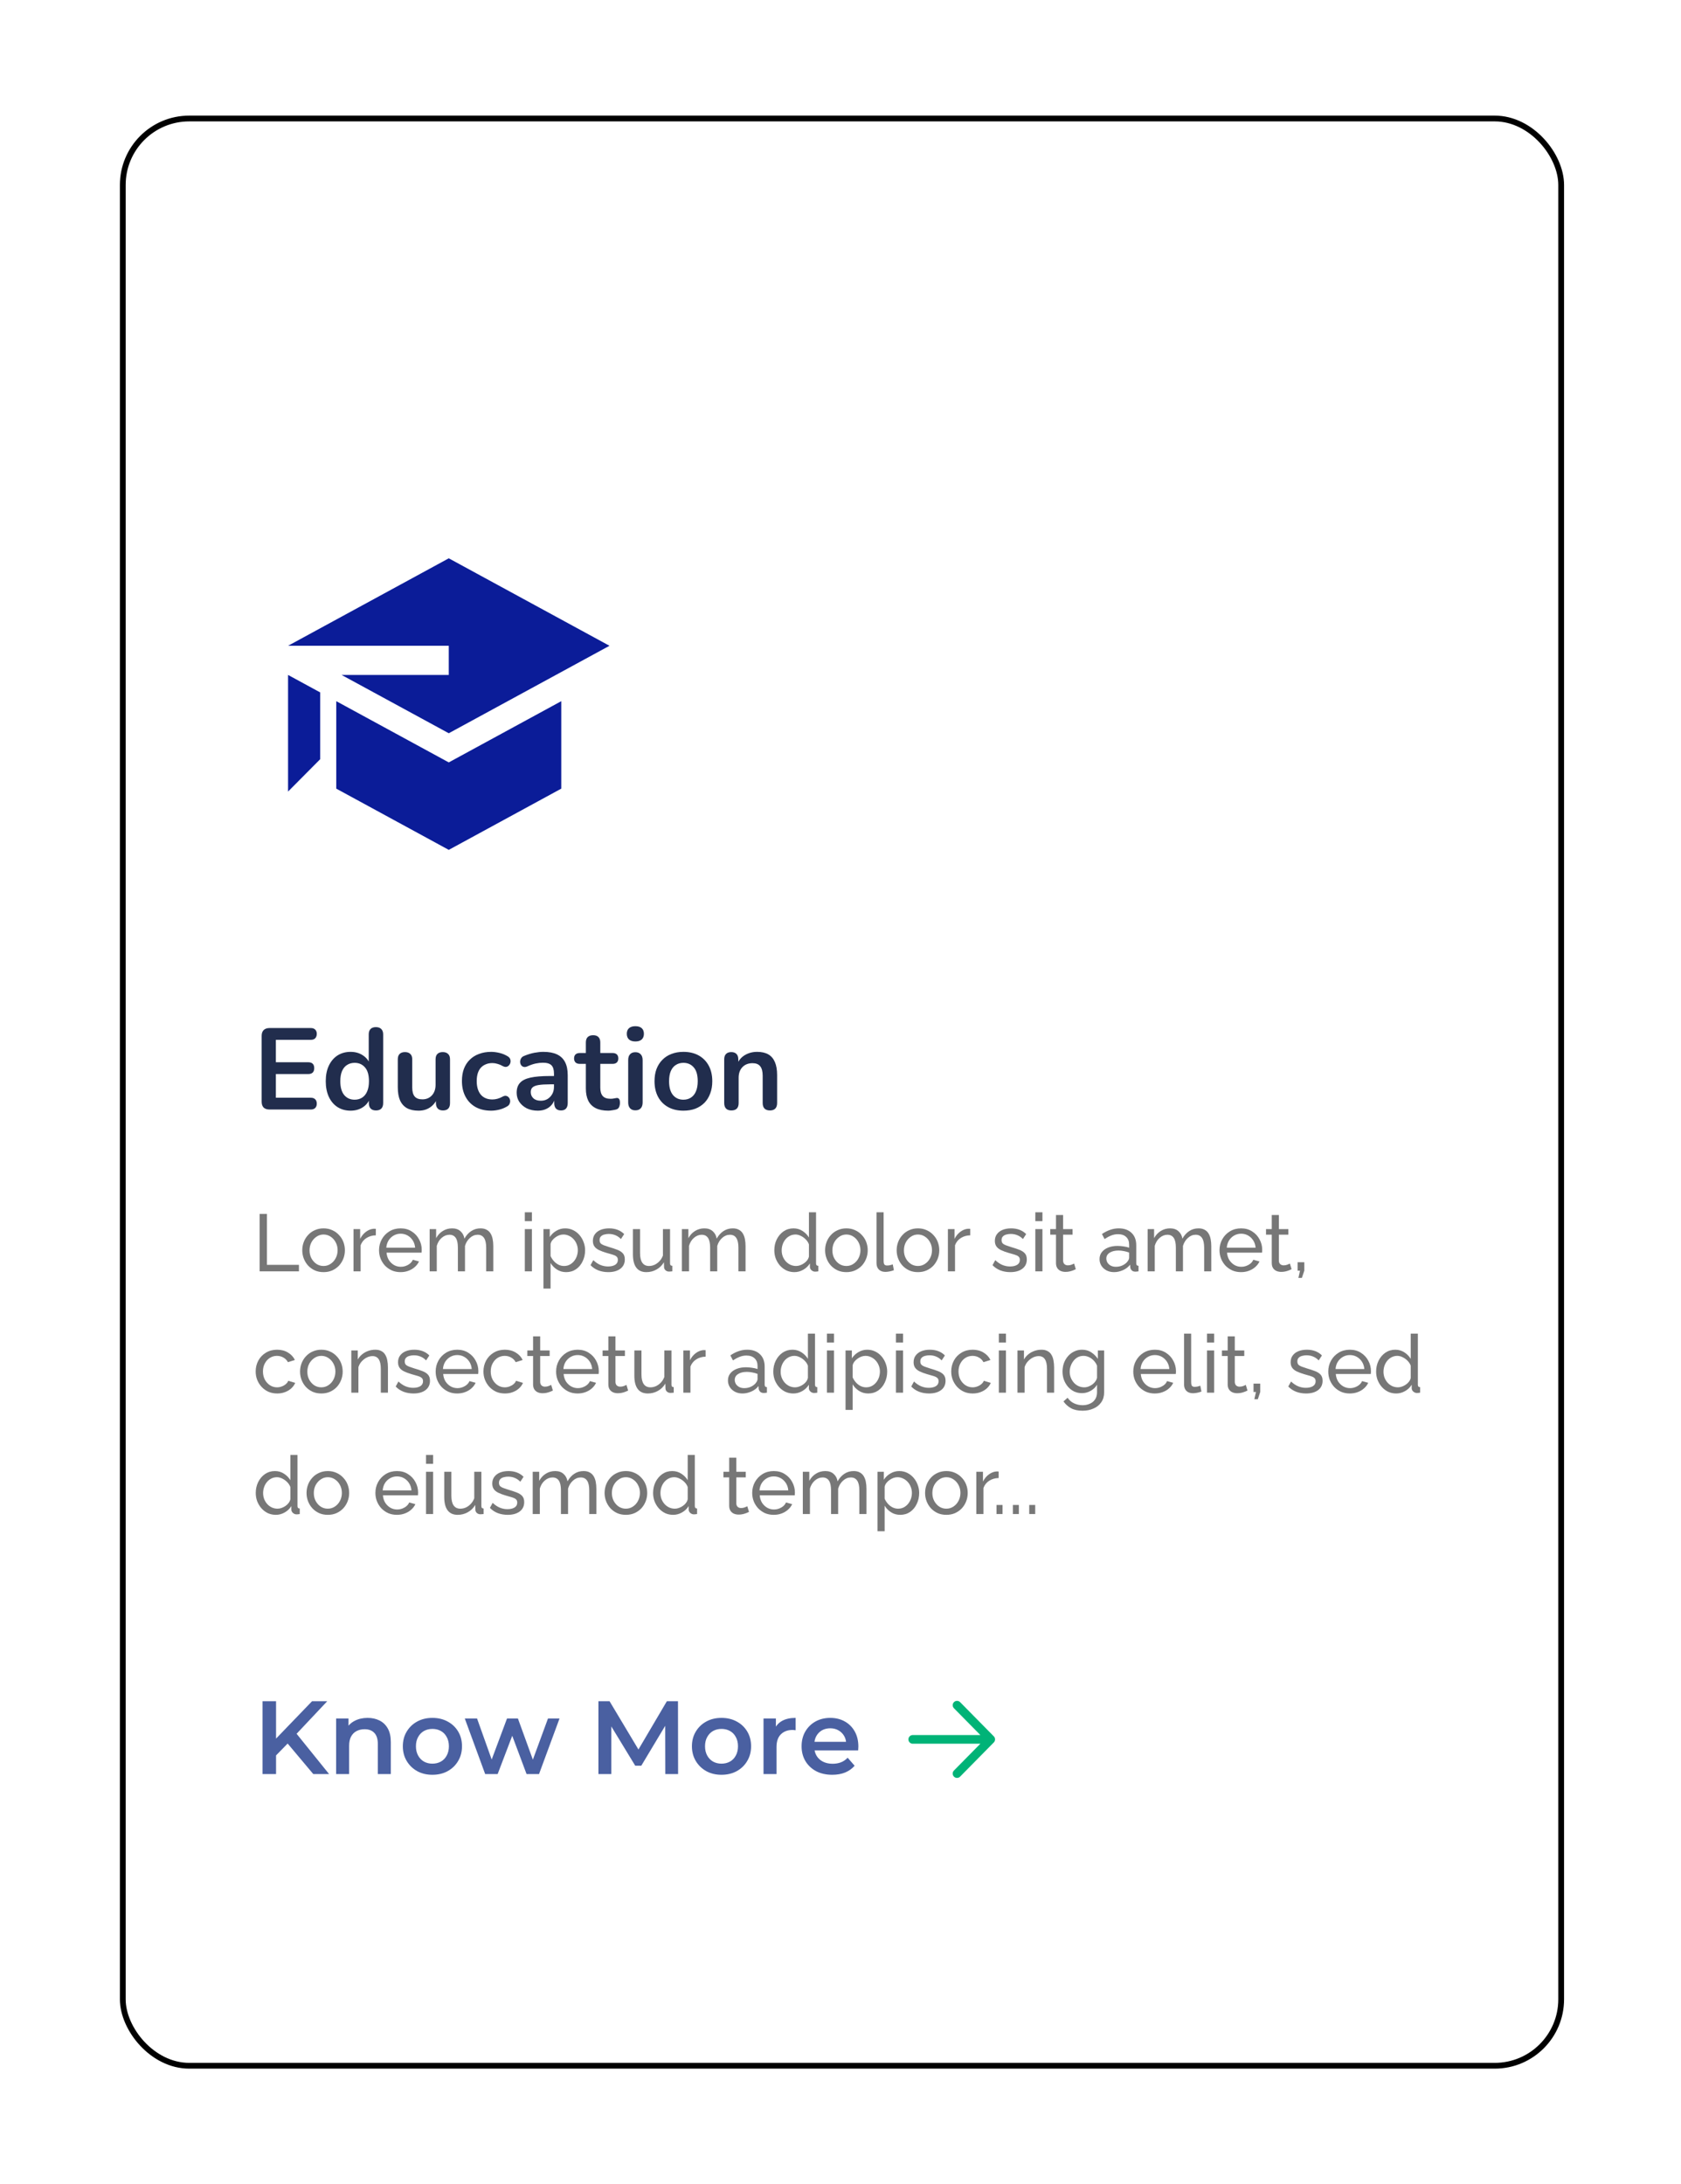 <svg width="291" height="378" viewBox="0 0 291 378" fill="none" xmlns="http://www.w3.org/2000/svg">
<g filter="url(#filter0_d_773_470)">
<rect x="20.756" y="20.008" width="250" height="337.979" rx="12" fill="white"/>
<rect x="21.256" y="20.508" width="249" height="336.979" rx="11.5" stroke="black"/>
</g>
<path d="M46.656 192.008C46.216 192.008 45.876 191.895 45.636 191.668C45.409 191.428 45.296 191.088 45.296 190.648V179.268C45.296 178.828 45.409 178.495 45.636 178.268C45.876 178.028 46.216 177.908 46.656 177.908H53.796C54.129 177.908 54.383 177.995 54.556 178.168C54.742 178.342 54.836 178.588 54.836 178.908C54.836 179.242 54.742 179.502 54.556 179.688C54.383 179.862 54.129 179.948 53.796 179.948H47.756V183.828H53.356C53.703 183.828 53.962 183.915 54.136 184.088C54.309 184.262 54.396 184.515 54.396 184.848C54.396 185.182 54.309 185.435 54.136 185.608C53.962 185.782 53.703 185.868 53.356 185.868H47.756V189.968H53.796C54.129 189.968 54.383 190.055 54.556 190.228C54.742 190.402 54.836 190.655 54.836 190.988C54.836 191.322 54.742 191.575 54.556 191.748C54.383 191.922 54.129 192.008 53.796 192.008H46.656ZM60.691 192.208C59.837 192.208 59.084 192.002 58.431 191.588C57.791 191.175 57.291 190.588 56.931 189.828C56.571 189.055 56.391 188.148 56.391 187.108C56.391 186.055 56.571 185.155 56.931 184.408C57.291 183.648 57.791 183.062 58.431 182.648C59.084 182.235 59.837 182.028 60.691 182.028C61.504 182.028 62.211 182.228 62.811 182.628C63.424 183.028 63.837 183.555 64.051 184.208H63.831V179.008C63.831 178.595 63.938 178.282 64.151 178.068C64.364 177.855 64.671 177.748 65.071 177.748C65.471 177.748 65.778 177.855 65.991 178.068C66.218 178.282 66.331 178.595 66.331 179.008V190.888C66.331 191.302 66.224 191.622 66.011 191.848C65.797 192.062 65.491 192.168 65.091 192.168C64.691 192.168 64.384 192.062 64.171 191.848C63.958 191.622 63.851 191.302 63.851 190.888V189.328L64.071 189.928C63.871 190.622 63.464 191.175 62.851 191.588C62.237 192.002 61.517 192.208 60.691 192.208ZM61.391 190.308C61.884 190.308 62.318 190.188 62.691 189.948C63.064 189.708 63.351 189.355 63.551 188.888C63.764 188.408 63.871 187.815 63.871 187.108C63.871 186.042 63.644 185.248 63.191 184.728C62.737 184.195 62.138 183.928 61.391 183.928C60.898 183.928 60.464 184.048 60.091 184.288C59.718 184.515 59.424 184.868 59.211 185.348C59.011 185.815 58.911 186.402 58.911 187.108C58.911 188.162 59.138 188.962 59.591 189.508C60.044 190.042 60.644 190.308 61.391 190.308ZM72.463 192.208C71.65 192.208 70.976 192.062 70.443 191.768C69.91 191.462 69.51 191.008 69.243 190.408C68.99 189.808 68.863 189.062 68.863 188.168V183.328C68.863 182.902 68.97 182.588 69.183 182.388C69.396 182.175 69.703 182.068 70.103 182.068C70.503 182.068 70.81 182.175 71.023 182.388C71.25 182.588 71.363 182.902 71.363 183.328V188.208C71.363 188.902 71.503 189.415 71.783 189.748C72.063 190.082 72.51 190.248 73.123 190.248C73.79 190.248 74.336 190.022 74.763 189.568C75.19 189.102 75.403 188.488 75.403 187.728V183.328C75.403 182.902 75.51 182.588 75.723 182.388C75.936 182.175 76.243 182.068 76.643 182.068C77.043 182.068 77.35 182.175 77.563 182.388C77.79 182.588 77.903 182.902 77.903 183.328V190.888C77.903 191.742 77.496 192.168 76.683 192.168C76.296 192.168 75.996 192.062 75.783 191.848C75.57 191.622 75.463 191.302 75.463 190.888V189.368L75.743 189.968C75.463 190.688 75.036 191.242 74.463 191.628C73.903 192.015 73.236 192.208 72.463 192.208ZM85.025 192.208C83.998 192.208 83.105 192.002 82.345 191.588C81.585 191.162 80.998 190.562 80.585 189.788C80.172 189.015 79.965 188.108 79.965 187.068C79.965 186.282 80.078 185.582 80.305 184.968C80.545 184.342 80.885 183.815 81.325 183.388C81.765 182.948 82.298 182.615 82.925 182.388C83.552 182.148 84.252 182.028 85.025 182.028C85.465 182.028 85.938 182.088 86.445 182.208C86.965 182.328 87.452 182.528 87.905 182.808C88.118 182.942 88.258 183.102 88.325 183.288C88.392 183.475 88.405 183.668 88.365 183.868C88.325 184.055 88.238 184.222 88.105 184.368C87.985 184.502 87.832 184.588 87.645 184.628C87.458 184.655 87.252 184.608 87.025 184.488C86.732 184.315 86.432 184.188 86.125 184.108C85.818 184.015 85.525 183.968 85.245 183.968C84.805 183.968 84.418 184.042 84.085 184.188C83.752 184.322 83.465 184.522 83.225 184.788C82.998 185.042 82.825 185.362 82.705 185.748C82.585 186.135 82.525 186.582 82.525 187.088C82.525 188.075 82.758 188.855 83.225 189.428C83.705 189.988 84.378 190.268 85.245 190.268C85.525 190.268 85.812 190.228 86.105 190.148C86.412 190.068 86.718 189.942 87.025 189.768C87.252 189.648 87.452 189.608 87.625 189.648C87.812 189.688 87.965 189.782 88.085 189.928C88.205 190.062 88.278 190.228 88.305 190.428C88.332 190.615 88.305 190.802 88.225 190.988C88.158 191.175 88.025 191.328 87.825 191.448C87.385 191.715 86.918 191.908 86.425 192.028C85.932 192.148 85.465 192.208 85.025 192.208ZM93.1 192.208C92.393 192.208 91.76 192.075 91.2 191.808C90.653 191.528 90.22 191.155 89.9 190.688C89.593 190.222 89.44 189.695 89.44 189.108C89.44 188.388 89.627 187.822 90 187.408C90.373 186.982 90.98 186.675 91.82 186.488C92.66 186.302 93.787 186.208 95.2 186.208H96.2V187.648H95.22C94.393 187.648 93.733 187.688 93.24 187.768C92.747 187.848 92.393 187.988 92.18 188.188C91.98 188.375 91.88 188.642 91.88 188.988C91.88 189.428 92.033 189.788 92.34 190.068C92.647 190.348 93.073 190.488 93.62 190.488C94.06 190.488 94.447 190.388 94.78 190.188C95.127 189.975 95.4 189.688 95.6 189.328C95.8 188.968 95.9 188.555 95.9 188.088V185.788C95.9 185.122 95.753 184.642 95.46 184.348C95.167 184.055 94.673 183.908 93.98 183.908C93.593 183.908 93.173 183.955 92.72 184.048C92.28 184.142 91.813 184.302 91.32 184.528C91.067 184.648 90.84 184.682 90.64 184.628C90.453 184.575 90.307 184.468 90.2 184.308C90.093 184.135 90.04 183.948 90.04 183.748C90.04 183.548 90.093 183.355 90.2 183.168C90.307 182.968 90.487 182.822 90.74 182.728C91.353 182.475 91.94 182.295 92.5 182.188C93.073 182.082 93.593 182.028 94.06 182.028C95.02 182.028 95.807 182.175 96.42 182.468C97.047 182.762 97.513 183.208 97.82 183.808C98.127 184.395 98.28 185.155 98.28 186.088V190.888C98.28 191.302 98.18 191.622 97.98 191.848C97.78 192.062 97.493 192.168 97.12 192.168C96.747 192.168 96.453 192.062 96.24 191.848C96.04 191.622 95.94 191.302 95.94 190.888V189.928H96.1C96.007 190.395 95.82 190.802 95.54 191.148C95.273 191.482 94.933 191.742 94.52 191.928C94.107 192.115 93.633 192.208 93.1 192.208ZM105.298 192.208C104.431 192.208 103.704 192.062 103.118 191.768C102.544 191.475 102.118 191.048 101.838 190.488C101.558 189.915 101.418 189.208 101.418 188.368V184.108H100.378C100.058 184.108 99.811 184.028 99.638 183.868C99.464 183.695 99.378 183.462 99.378 183.168C99.378 182.862 99.464 182.628 99.638 182.468C99.811 182.308 100.058 182.228 100.378 182.228H101.418V180.408C101.418 179.995 101.524 179.682 101.738 179.468C101.964 179.255 102.278 179.148 102.678 179.148C103.078 179.148 103.384 179.255 103.598 179.468C103.811 179.682 103.918 179.995 103.918 180.408V182.228H106.038C106.358 182.228 106.604 182.308 106.778 182.468C106.951 182.628 107.038 182.862 107.038 183.168C107.038 183.462 106.951 183.695 106.778 183.868C106.604 184.028 106.358 184.108 106.038 184.108H103.918V188.228C103.918 188.868 104.058 189.348 104.338 189.668C104.618 189.988 105.071 190.148 105.698 190.148C105.924 190.148 106.124 190.128 106.298 190.088C106.471 190.048 106.624 190.022 106.758 190.008C106.918 189.995 107.051 190.048 107.158 190.168C107.264 190.275 107.318 190.502 107.318 190.848C107.318 191.115 107.271 191.355 107.178 191.568C107.098 191.768 106.944 191.908 106.718 191.988C106.544 192.042 106.318 192.088 106.038 192.128C105.758 192.182 105.511 192.208 105.298 192.208ZM109.987 192.148C109.587 192.148 109.281 192.028 109.067 191.788C108.854 191.548 108.747 191.215 108.747 190.788V183.448C108.747 183.008 108.854 182.675 109.067 182.448C109.281 182.208 109.587 182.088 109.987 182.088C110.387 182.088 110.694 182.208 110.907 182.448C111.134 182.675 111.247 183.008 111.247 183.448V190.788C111.247 191.215 111.141 191.548 110.927 191.788C110.714 192.028 110.401 192.148 109.987 192.148ZM109.987 180.228C109.521 180.228 109.154 180.115 108.887 179.888C108.634 179.648 108.507 179.322 108.507 178.908C108.507 178.482 108.634 178.155 108.887 177.928C109.154 177.702 109.521 177.588 109.987 177.588C110.467 177.588 110.834 177.702 111.087 177.928C111.341 178.155 111.467 178.482 111.467 178.908C111.467 179.322 111.341 179.648 111.087 179.888C110.834 180.115 110.467 180.228 109.987 180.228ZM118.305 192.208C117.292 192.208 116.412 192.002 115.665 191.588C114.918 191.175 114.338 190.588 113.925 189.828C113.512 189.055 113.305 188.148 113.305 187.108C113.305 186.322 113.418 185.622 113.645 185.008C113.885 184.382 114.225 183.848 114.665 183.408C115.105 182.955 115.632 182.615 116.245 182.388C116.858 182.148 117.545 182.028 118.305 182.028C119.318 182.028 120.198 182.235 120.945 182.648C121.692 183.062 122.272 183.648 122.685 184.408C123.098 185.168 123.305 186.068 123.305 187.108C123.305 187.895 123.185 188.602 122.945 189.228C122.718 189.855 122.385 190.395 121.945 190.848C121.505 191.288 120.978 191.628 120.365 191.868C119.752 192.095 119.065 192.208 118.305 192.208ZM118.305 190.308C118.798 190.308 119.232 190.188 119.605 189.948C119.978 189.708 120.265 189.355 120.465 188.888C120.678 188.408 120.785 187.815 120.785 187.108C120.785 186.042 120.558 185.248 120.105 184.728C119.652 184.195 119.052 183.928 118.305 183.928C117.812 183.928 117.378 184.048 117.005 184.288C116.632 184.515 116.338 184.868 116.125 185.348C115.925 185.815 115.825 186.402 115.825 187.108C115.825 188.162 116.052 188.962 116.505 189.508C116.958 190.042 117.558 190.308 118.305 190.308ZM126.608 192.168C126.208 192.168 125.902 192.062 125.688 191.848C125.475 191.622 125.368 191.302 125.368 190.888V183.328C125.368 182.915 125.475 182.602 125.688 182.388C125.902 182.175 126.202 182.068 126.588 182.068C126.975 182.068 127.275 182.175 127.488 182.388C127.702 182.602 127.808 182.915 127.808 183.328V184.688L127.588 184.188C127.882 183.482 128.335 182.948 128.948 182.588C129.575 182.215 130.282 182.028 131.068 182.028C131.855 182.028 132.502 182.175 133.008 182.468C133.515 182.762 133.895 183.208 134.148 183.808C134.402 184.395 134.528 185.142 134.528 186.048V190.888C134.528 191.302 134.422 191.622 134.208 191.848C133.995 192.062 133.688 192.168 133.288 192.168C132.888 192.168 132.575 192.062 132.348 191.848C132.135 191.622 132.028 191.302 132.028 190.888V186.168C132.028 185.408 131.882 184.855 131.588 184.508C131.308 184.162 130.868 183.988 130.268 183.988C129.535 183.988 128.948 184.222 128.508 184.688C128.082 185.142 127.868 185.748 127.868 186.508V190.888C127.868 191.742 127.448 192.168 126.608 192.168Z" fill="#212D4D"/>
<path d="M44.946 220.008V210.068H46.206V218.888H51.75V220.008H44.946ZM56.008 220.148C55.458 220.148 54.958 220.05 54.51 219.854C54.062 219.649 53.675 219.374 53.348 219.028C53.022 218.674 52.77 218.268 52.592 217.81C52.415 217.353 52.326 216.872 52.326 216.368C52.326 215.855 52.415 215.37 52.592 214.912C52.77 214.455 53.022 214.054 53.348 213.708C53.675 213.354 54.062 213.078 54.51 212.882C54.968 212.677 55.467 212.574 56.008 212.574C56.559 212.574 57.058 212.677 57.506 212.882C57.954 213.078 58.342 213.354 58.668 213.708C59.004 214.054 59.261 214.455 59.438 214.912C59.616 215.37 59.704 215.855 59.704 216.368C59.704 216.872 59.616 217.353 59.438 217.81C59.261 218.268 59.009 218.674 58.682 219.028C58.356 219.374 57.964 219.649 57.506 219.854C57.058 220.05 56.559 220.148 56.008 220.148ZM53.586 216.382C53.586 216.886 53.694 217.344 53.908 217.754C54.132 218.165 54.426 218.492 54.79 218.734C55.154 218.968 55.56 219.084 56.008 219.084C56.456 219.084 56.862 218.963 57.226 218.72C57.6 218.478 57.894 218.151 58.108 217.74C58.332 217.32 58.444 216.858 58.444 216.354C58.444 215.85 58.332 215.393 58.108 214.982C57.894 214.572 57.6 214.245 57.226 214.002C56.862 213.76 56.456 213.638 56.008 213.638C55.56 213.638 55.154 213.764 54.79 214.016C54.426 214.259 54.132 214.586 53.908 214.996C53.694 215.407 53.586 215.869 53.586 216.382ZM65.061 213.778C64.445 213.788 63.899 213.946 63.423 214.254C62.956 214.553 62.625 214.968 62.429 215.5V220.008H61.197V212.7H62.345V214.394C62.597 213.89 62.928 213.484 63.339 213.176C63.759 212.859 64.198 212.682 64.655 212.644C64.749 212.644 64.828 212.644 64.893 212.644C64.959 212.644 65.014 212.649 65.061 212.658V213.778ZM69.339 220.148C68.789 220.148 68.285 220.05 67.827 219.854C67.379 219.649 66.987 219.374 66.651 219.028C66.325 218.674 66.068 218.268 65.881 217.81C65.704 217.353 65.615 216.868 65.615 216.354C65.615 215.664 65.774 215.034 66.091 214.464C66.409 213.895 66.847 213.438 67.407 213.092C67.977 212.747 68.625 212.574 69.353 212.574C70.091 212.574 70.73 212.752 71.271 213.106C71.822 213.452 72.247 213.909 72.545 214.478C72.853 215.038 73.007 215.645 73.007 216.298C73.007 216.392 73.003 216.485 72.993 216.578C72.993 216.662 72.989 216.728 72.979 216.774H66.917C66.955 217.25 67.085 217.675 67.309 218.048C67.543 218.412 67.841 218.702 68.205 218.916C68.569 219.122 68.961 219.224 69.381 219.224C69.829 219.224 70.249 219.112 70.641 218.888C71.043 218.664 71.318 218.37 71.467 218.006L72.531 218.3C72.373 218.655 72.135 218.972 71.817 219.252C71.509 219.532 71.141 219.752 70.711 219.91C70.291 220.069 69.834 220.148 69.339 220.148ZM66.875 215.92H71.859C71.822 215.444 71.687 215.024 71.453 214.66C71.22 214.296 70.921 214.012 70.557 213.806C70.193 213.601 69.792 213.498 69.353 213.498C68.924 213.498 68.527 213.601 68.163 213.806C67.799 214.012 67.501 214.296 67.267 214.66C67.043 215.024 66.913 215.444 66.875 215.92ZM85.395 220.008H84.163V215.92C84.163 215.155 84.037 214.59 83.785 214.226C83.542 213.862 83.178 213.68 82.693 213.68C82.198 213.68 81.75 213.862 81.349 214.226C80.948 214.581 80.663 215.043 80.495 215.612V220.008H79.263V215.92C79.263 215.146 79.141 214.581 78.899 214.226C78.656 213.862 78.292 213.68 77.807 213.68C77.322 213.68 76.874 213.858 76.463 214.212C76.061 214.558 75.777 215.02 75.609 215.598V220.008H74.377V212.7H75.497V214.268C75.796 213.727 76.183 213.312 76.659 213.022C77.135 212.724 77.671 212.574 78.269 212.574C78.876 212.574 79.361 212.742 79.725 213.078C80.089 213.405 80.313 213.83 80.397 214.352C80.724 213.774 81.12 213.335 81.587 213.036C82.053 212.728 82.585 212.574 83.183 212.574C83.603 212.574 83.953 212.654 84.233 212.812C84.522 212.962 84.751 213.176 84.919 213.456C85.087 213.727 85.208 214.049 85.283 214.422C85.358 214.796 85.395 215.202 85.395 215.64V220.008ZM90.851 220.008V212.7H92.083V220.008H90.851ZM90.851 211.328V209.788H92.083V211.328H90.851ZM98.012 220.148C97.415 220.148 96.883 219.999 96.416 219.7C95.949 219.402 95.581 219.024 95.31 218.566V222.99H94.078V212.7H95.17V214.072C95.459 213.624 95.837 213.265 96.304 212.994C96.771 212.714 97.279 212.574 97.83 212.574C98.334 212.574 98.796 212.677 99.216 212.882C99.636 213.088 100 213.368 100.308 213.722C100.616 214.077 100.854 214.483 101.022 214.94C101.199 215.388 101.288 215.86 101.288 216.354C101.288 217.045 101.148 217.68 100.868 218.258C100.597 218.837 100.215 219.299 99.72 219.644C99.225 219.98 98.656 220.148 98.012 220.148ZM97.634 219.084C97.998 219.084 98.325 219.01 98.614 218.86C98.913 218.702 99.165 218.496 99.37 218.244C99.585 217.983 99.748 217.689 99.86 217.362C99.972 217.036 100.028 216.7 100.028 216.354C100.028 215.99 99.963 215.645 99.832 215.318C99.711 214.992 99.533 214.702 99.3 214.45C99.076 214.198 98.81 214.002 98.502 213.862C98.203 213.713 97.877 213.638 97.522 213.638C97.298 213.638 97.065 213.68 96.822 213.764C96.589 213.848 96.365 213.97 96.15 214.128C95.935 214.278 95.753 214.45 95.604 214.646C95.455 214.842 95.357 215.052 95.31 215.276V217.362C95.45 217.68 95.637 217.969 95.87 218.23C96.103 218.492 96.374 218.702 96.682 218.86C96.99 219.01 97.307 219.084 97.634 219.084ZM105.307 220.148C104.7 220.148 104.131 220.05 103.599 219.854C103.067 219.649 102.609 219.346 102.227 218.944L102.703 218.076C103.123 218.468 103.543 218.748 103.963 218.916C104.383 219.084 104.812 219.168 105.251 219.168C105.755 219.168 106.165 219.075 106.483 218.888C106.8 218.692 106.959 218.408 106.959 218.034C106.959 217.764 106.875 217.563 106.707 217.432C106.548 217.302 106.319 217.194 106.021 217.11C105.722 217.017 105.367 216.914 104.957 216.802C104.453 216.653 104.028 216.494 103.683 216.326C103.337 216.158 103.076 215.948 102.899 215.696C102.721 215.444 102.633 215.127 102.633 214.744C102.633 214.278 102.754 213.886 102.997 213.568C103.239 213.242 103.571 212.994 103.991 212.826C104.42 212.658 104.905 212.574 105.447 212.574C105.988 212.574 106.478 212.658 106.917 212.826C107.355 212.994 107.733 213.242 108.051 213.568L107.491 214.422C107.201 214.124 106.884 213.904 106.539 213.764C106.193 213.615 105.806 213.54 105.377 213.54C105.125 213.54 104.877 213.573 104.635 213.638C104.392 213.694 104.191 213.802 104.033 213.96C103.874 214.11 103.795 214.324 103.795 214.604C103.795 214.838 103.855 215.024 103.977 215.164C104.107 215.295 104.294 215.407 104.537 215.5C104.789 215.594 105.092 215.696 105.447 215.808C105.997 215.967 106.473 216.126 106.875 216.284C107.285 216.443 107.603 216.648 107.827 216.9C108.051 217.152 108.163 217.502 108.163 217.95C108.163 218.641 107.901 219.182 107.379 219.574C106.856 219.957 106.165 220.148 105.307 220.148ZM109.567 217.082V212.7H110.799V216.844C110.799 217.591 110.929 218.151 111.191 218.524C111.452 218.898 111.839 219.084 112.353 219.084C112.689 219.084 113.011 219.014 113.319 218.874C113.636 218.725 113.921 218.515 114.173 218.244C114.425 217.974 114.621 217.652 114.761 217.278V212.7H115.993V218.608C115.993 218.758 116.021 218.87 116.077 218.944C116.142 219.01 116.245 219.047 116.385 219.056V220.008C116.245 220.027 116.133 220.036 116.049 220.036C115.974 220.046 115.899 220.05 115.825 220.05C115.591 220.05 115.391 219.98 115.223 219.84C115.055 219.691 114.966 219.509 114.957 219.294L114.929 218.44C114.611 218.982 114.182 219.402 113.641 219.7C113.109 219.999 112.525 220.148 111.891 220.148C111.125 220.148 110.547 219.892 110.155 219.378C109.763 218.856 109.567 218.09 109.567 217.082ZM129.063 220.008H127.831V215.92C127.831 215.155 127.705 214.59 127.453 214.226C127.21 213.862 126.846 213.68 126.361 213.68C125.866 213.68 125.418 213.862 125.017 214.226C124.615 214.581 124.331 215.043 124.163 215.612V220.008H122.931V215.92C122.931 215.146 122.809 214.581 122.567 214.226C122.324 213.862 121.96 213.68 121.475 213.68C120.989 213.68 120.541 213.858 120.131 214.212C119.729 214.558 119.445 215.02 119.277 215.598V220.008H118.045V212.7H119.165V214.268C119.463 213.727 119.851 213.312 120.327 213.022C120.803 212.724 121.339 212.574 121.937 212.574C122.543 212.574 123.029 212.742 123.393 213.078C123.757 213.405 123.981 213.83 124.065 214.352C124.391 213.774 124.788 213.335 125.255 213.036C125.721 212.728 126.253 212.574 126.851 212.574C127.271 212.574 127.621 212.654 127.901 212.812C128.19 212.962 128.419 213.176 128.587 213.456C128.755 213.727 128.876 214.049 128.951 214.422C129.025 214.796 129.063 215.202 129.063 215.64V220.008ZM134.043 216.368C134.043 215.678 134.183 215.048 134.463 214.478C134.753 213.9 135.145 213.438 135.639 213.092C136.143 212.747 136.717 212.574 137.361 212.574C137.949 212.574 138.477 212.728 138.943 213.036C139.41 213.344 139.774 213.718 140.035 214.156V209.788H141.267V218.608C141.267 218.758 141.295 218.87 141.351 218.944C141.417 219.01 141.519 219.047 141.659 219.056V220.008C141.426 220.046 141.244 220.064 141.113 220.064C140.871 220.064 140.656 219.98 140.469 219.812C140.292 219.644 140.203 219.458 140.203 219.252V218.636C139.914 219.103 139.527 219.472 139.041 219.742C138.556 220.013 138.052 220.148 137.529 220.148C137.025 220.148 136.559 220.05 136.129 219.854C135.709 219.649 135.341 219.369 135.023 219.014C134.715 218.66 134.473 218.258 134.295 217.81C134.127 217.353 134.043 216.872 134.043 216.368ZM140.035 217.446V215.346C139.923 215.029 139.741 214.744 139.489 214.492C139.237 214.231 138.953 214.026 138.635 213.876C138.327 213.718 138.019 213.638 137.711 213.638C137.347 213.638 137.016 213.718 136.717 213.876C136.428 214.026 136.176 214.231 135.961 214.492C135.756 214.744 135.597 215.034 135.485 215.36C135.373 215.687 135.317 216.028 135.317 216.382C135.317 216.746 135.378 217.092 135.499 217.418C135.63 217.745 135.807 218.034 136.031 218.286C136.265 218.538 136.531 218.734 136.829 218.874C137.137 219.014 137.469 219.084 137.823 219.084C138.047 219.084 138.276 219.042 138.509 218.958C138.752 218.874 138.981 218.758 139.195 218.608C139.41 218.459 139.592 218.286 139.741 218.09C139.891 217.885 139.989 217.67 140.035 217.446ZM146.516 220.148C145.965 220.148 145.466 220.05 145.018 219.854C144.57 219.649 144.183 219.374 143.856 219.028C143.529 218.674 143.277 218.268 143.1 217.81C142.923 217.353 142.834 216.872 142.834 216.368C142.834 215.855 142.923 215.37 143.1 214.912C143.277 214.455 143.529 214.054 143.856 213.708C144.183 213.354 144.57 213.078 145.018 212.882C145.475 212.677 145.975 212.574 146.516 212.574C147.067 212.574 147.566 212.677 148.014 212.882C148.462 213.078 148.849 213.354 149.176 213.708C149.512 214.054 149.769 214.455 149.946 214.912C150.123 215.37 150.212 215.855 150.212 216.368C150.212 216.872 150.123 217.353 149.946 217.81C149.769 218.268 149.517 218.674 149.19 219.028C148.863 219.374 148.471 219.649 148.014 219.854C147.566 220.05 147.067 220.148 146.516 220.148ZM144.094 216.382C144.094 216.886 144.201 217.344 144.416 217.754C144.64 218.165 144.934 218.492 145.298 218.734C145.662 218.968 146.068 219.084 146.516 219.084C146.964 219.084 147.37 218.963 147.734 218.72C148.107 218.478 148.401 218.151 148.616 217.74C148.84 217.32 148.952 216.858 148.952 216.354C148.952 215.85 148.84 215.393 148.616 214.982C148.401 214.572 148.107 214.245 147.734 214.002C147.37 213.76 146.964 213.638 146.516 213.638C146.068 213.638 145.662 213.764 145.298 214.016C144.934 214.259 144.64 214.586 144.416 214.996C144.201 215.407 144.094 215.869 144.094 216.382ZM151.733 209.788H152.965V218.118C152.965 218.52 153.021 218.767 153.133 218.86C153.245 218.954 153.38 219 153.539 219C153.735 219 153.922 218.982 154.099 218.944C154.276 218.898 154.426 218.851 154.547 218.804L154.743 219.812C154.538 219.896 154.295 219.966 154.015 220.022C153.735 220.078 153.488 220.106 153.273 220.106C152.797 220.106 152.419 219.971 152.139 219.7C151.868 219.43 151.733 219.052 151.733 218.566V209.788ZM158.903 220.148C158.352 220.148 157.853 220.05 157.405 219.854C156.957 219.649 156.569 219.374 156.243 219.028C155.916 218.674 155.664 218.268 155.487 217.81C155.309 217.353 155.221 216.872 155.221 216.368C155.221 215.855 155.309 215.37 155.487 214.912C155.664 214.455 155.916 214.054 156.243 213.708C156.569 213.354 156.957 213.078 157.405 212.882C157.862 212.677 158.361 212.574 158.903 212.574C159.453 212.574 159.953 212.677 160.401 212.882C160.849 213.078 161.236 213.354 161.563 213.708C161.899 214.054 162.155 214.455 162.333 214.912C162.51 215.37 162.599 215.855 162.599 216.368C162.599 216.872 162.51 217.353 162.333 217.81C162.155 218.268 161.903 218.674 161.577 219.028C161.25 219.374 160.858 219.649 160.401 219.854C159.953 220.05 159.453 220.148 158.903 220.148ZM156.481 216.382C156.481 216.886 156.588 217.344 156.803 217.754C157.027 218.165 157.321 218.492 157.685 218.734C158.049 218.968 158.455 219.084 158.903 219.084C159.351 219.084 159.757 218.963 160.121 218.72C160.494 218.478 160.788 218.151 161.003 217.74C161.227 217.32 161.339 216.858 161.339 216.354C161.339 215.85 161.227 215.393 161.003 214.982C160.788 214.572 160.494 214.245 160.121 214.002C159.757 213.76 159.351 213.638 158.903 213.638C158.455 213.638 158.049 213.764 157.685 214.016C157.321 214.259 157.027 214.586 156.803 214.996C156.588 215.407 156.481 215.869 156.481 216.382ZM167.956 213.778C167.34 213.788 166.794 213.946 166.318 214.254C165.851 214.553 165.52 214.968 165.324 215.5V220.008H164.092V212.7H165.24V214.394C165.492 213.89 165.823 213.484 166.234 213.176C166.654 212.859 167.092 212.682 167.55 212.644C167.643 212.644 167.722 212.644 167.788 212.644C167.853 212.644 167.909 212.649 167.956 212.658V213.778ZM174.896 220.148C174.29 220.148 173.72 220.05 173.188 219.854C172.656 219.649 172.199 219.346 171.816 218.944L172.292 218.076C172.712 218.468 173.132 218.748 173.552 218.916C173.972 219.084 174.402 219.168 174.84 219.168C175.344 219.168 175.755 219.075 176.072 218.888C176.39 218.692 176.548 218.408 176.548 218.034C176.548 217.764 176.464 217.563 176.296 217.432C176.138 217.302 175.909 217.194 175.61 217.11C175.312 217.017 174.957 216.914 174.546 216.802C174.042 216.653 173.618 216.494 173.272 216.326C172.927 216.158 172.666 215.948 172.488 215.696C172.311 215.444 172.222 215.127 172.222 214.744C172.222 214.278 172.344 213.886 172.586 213.568C172.829 213.242 173.16 212.994 173.58 212.826C174.01 212.658 174.495 212.574 175.036 212.574C175.578 212.574 176.068 212.658 176.506 212.826C176.945 212.994 177.323 213.242 177.64 213.568L177.08 214.422C176.791 214.124 176.474 213.904 176.128 213.764C175.783 213.615 175.396 213.54 174.966 213.54C174.714 213.54 174.467 213.573 174.224 213.638C173.982 213.694 173.781 213.802 173.622 213.96C173.464 214.11 173.384 214.324 173.384 214.604C173.384 214.838 173.445 215.024 173.566 215.164C173.697 215.295 173.884 215.407 174.126 215.5C174.378 215.594 174.682 215.696 175.036 215.808C175.587 215.967 176.063 216.126 176.464 216.284C176.875 216.443 177.192 216.648 177.416 216.9C177.64 217.152 177.752 217.502 177.752 217.95C177.752 218.641 177.491 219.182 176.968 219.574C176.446 219.957 175.755 220.148 174.896 220.148ZM179.226 220.008V212.7H180.458V220.008H179.226ZM179.226 211.328V209.788H180.458V211.328H179.226ZM186.233 219.644C186.13 219.691 185.99 219.752 185.813 219.826C185.636 219.901 185.43 219.966 185.197 220.022C184.964 220.078 184.716 220.106 184.455 220.106C184.156 220.106 183.881 220.055 183.629 219.952C183.377 219.84 183.176 219.672 183.027 219.448C182.878 219.215 182.803 218.926 182.803 218.58V213.666H181.809V212.7H182.803V210.264H184.035V212.7H185.673V213.666H184.035V218.202C184.054 218.464 184.142 218.66 184.301 218.79C184.46 218.912 184.646 218.972 184.861 218.972C185.104 218.972 185.328 218.93 185.533 218.846C185.738 218.762 185.874 218.702 185.939 218.664L186.233 219.644ZM190.342 217.894C190.342 217.428 190.473 217.026 190.734 216.69C191.005 216.345 191.373 216.079 191.84 215.892C192.307 215.706 192.848 215.612 193.464 215.612C193.791 215.612 194.136 215.64 194.5 215.696C194.864 215.743 195.186 215.818 195.466 215.92V215.388C195.466 214.828 195.298 214.39 194.962 214.072C194.626 213.746 194.15 213.582 193.534 213.582C193.133 213.582 192.745 213.657 192.372 213.806C192.008 213.946 191.621 214.152 191.21 214.422L190.762 213.554C191.238 213.228 191.714 212.985 192.19 212.826C192.666 212.658 193.161 212.574 193.674 212.574C194.607 212.574 195.345 212.836 195.886 213.358C196.427 213.872 196.698 214.59 196.698 215.514V218.608C196.698 218.758 196.726 218.87 196.782 218.944C196.847 219.01 196.95 219.047 197.09 219.056V220.008C196.969 220.027 196.861 220.041 196.768 220.05C196.684 220.06 196.614 220.064 196.558 220.064C196.269 220.064 196.049 219.985 195.9 219.826C195.76 219.668 195.681 219.5 195.662 219.322L195.634 218.86C195.317 219.271 194.901 219.588 194.388 219.812C193.875 220.036 193.366 220.148 192.862 220.148C192.377 220.148 191.943 220.05 191.56 219.854C191.177 219.649 190.879 219.378 190.664 219.042C190.449 218.697 190.342 218.314 190.342 217.894ZM195.102 218.412C195.214 218.282 195.303 218.151 195.368 218.02C195.433 217.88 195.466 217.764 195.466 217.67V216.76C195.177 216.648 194.873 216.564 194.556 216.508C194.239 216.443 193.926 216.41 193.618 216.41C192.993 216.41 192.484 216.536 192.092 216.788C191.709 217.031 191.518 217.367 191.518 217.796C191.518 218.03 191.579 218.258 191.7 218.482C191.831 218.697 192.017 218.874 192.26 219.014C192.512 219.154 192.82 219.224 193.184 219.224C193.567 219.224 193.931 219.15 194.276 219C194.621 218.842 194.897 218.646 195.102 218.412ZM209.686 220.008H208.454V215.92C208.454 215.155 208.328 214.59 208.076 214.226C207.833 213.862 207.469 213.68 206.984 213.68C206.489 213.68 206.041 213.862 205.64 214.226C205.238 214.581 204.954 215.043 204.786 215.612V220.008H203.554V215.92C203.554 215.146 203.432 214.581 203.19 214.226C202.947 213.862 202.583 213.68 202.098 213.68C201.612 213.68 201.164 213.858 200.754 214.212C200.352 214.558 200.068 215.02 199.9 215.598V220.008H198.668V212.7H199.788V214.268C200.086 213.727 200.474 213.312 200.95 213.022C201.426 212.724 201.962 212.574 202.56 212.574C203.166 212.574 203.652 212.742 204.016 213.078C204.38 213.405 204.604 213.83 204.688 214.352C205.014 213.774 205.411 213.335 205.878 213.036C206.344 212.728 206.876 212.574 207.474 212.574C207.894 212.574 208.244 212.654 208.524 212.812C208.813 212.962 209.042 213.176 209.21 213.456C209.378 213.727 209.499 214.049 209.574 214.422C209.648 214.796 209.686 215.202 209.686 215.64V220.008ZM214.835 220.148C214.285 220.148 213.781 220.05 213.323 219.854C212.875 219.649 212.483 219.374 212.147 219.028C211.821 218.674 211.564 218.268 211.377 217.81C211.2 217.353 211.111 216.868 211.111 216.354C211.111 215.664 211.27 215.034 211.587 214.464C211.905 213.895 212.343 213.438 212.903 213.092C213.473 212.747 214.121 212.574 214.849 212.574C215.587 212.574 216.226 212.752 216.767 213.106C217.318 213.452 217.743 213.909 218.041 214.478C218.349 215.038 218.503 215.645 218.503 216.298C218.503 216.392 218.499 216.485 218.489 216.578C218.489 216.662 218.485 216.728 218.475 216.774H212.413C212.451 217.25 212.581 217.675 212.805 218.048C213.039 218.412 213.337 218.702 213.701 218.916C214.065 219.122 214.457 219.224 214.877 219.224C215.325 219.224 215.745 219.112 216.137 218.888C216.539 218.664 216.814 218.37 216.963 218.006L218.027 218.3C217.869 218.655 217.631 218.972 217.313 219.252C217.005 219.532 216.637 219.752 216.207 219.91C215.787 220.069 215.33 220.148 214.835 220.148ZM212.371 215.92H217.355C217.318 215.444 217.183 215.024 216.949 214.66C216.716 214.296 216.417 214.012 216.053 213.806C215.689 213.601 215.288 213.498 214.849 213.498C214.42 213.498 214.023 213.601 213.659 213.806C213.295 214.012 212.997 214.296 212.763 214.66C212.539 215.024 212.409 215.444 212.371 215.92ZM223.585 219.644C223.482 219.691 223.342 219.752 223.165 219.826C222.987 219.901 222.782 219.966 222.549 220.022C222.315 220.078 222.068 220.106 221.807 220.106C221.508 220.106 221.233 220.055 220.981 219.952C220.729 219.84 220.528 219.672 220.379 219.448C220.229 219.215 220.155 218.926 220.155 218.58V213.666H219.161V212.7H220.155V210.264H221.387V212.7H223.025V213.666H221.387V218.202C221.405 218.464 221.494 218.66 221.653 218.79C221.811 218.912 221.998 218.972 222.213 218.972C222.455 218.972 222.679 218.93 222.885 218.846C223.09 218.762 223.225 218.702 223.291 218.664L223.585 219.644ZM224.768 221.142L225.048 219.896H224.628V218.44H225.79V219.896L225.37 221.142H224.768ZM47.984 241.148C47.433 241.148 46.929 241.05 46.472 240.854C46.024 240.649 45.632 240.369 45.296 240.014C44.969 239.66 44.712 239.254 44.526 238.796C44.349 238.339 44.26 237.854 44.26 237.34C44.26 236.65 44.414 236.02 44.722 235.45C45.03 234.881 45.464 234.428 46.024 234.092C46.584 233.747 47.233 233.574 47.97 233.574C48.688 233.574 49.314 233.738 49.846 234.064C50.387 234.382 50.788 234.811 51.05 235.352L49.846 235.73C49.659 235.385 49.398 235.119 49.062 234.932C48.726 234.736 48.352 234.638 47.942 234.638C47.494 234.638 47.083 234.755 46.71 234.988C46.346 235.222 46.056 235.544 45.842 235.954C45.627 236.356 45.52 236.818 45.52 237.34C45.52 237.854 45.627 238.32 45.842 238.74C46.066 239.151 46.36 239.478 46.724 239.72C47.097 239.963 47.508 240.084 47.956 240.084C48.245 240.084 48.52 240.033 48.782 239.93C49.053 239.828 49.286 239.692 49.482 239.524C49.687 239.347 49.827 239.156 49.902 238.95L51.106 239.314C50.956 239.669 50.728 239.986 50.42 240.266C50.121 240.537 49.762 240.752 49.342 240.91C48.931 241.069 48.478 241.148 47.984 241.148ZM55.626 241.148C55.075 241.148 54.575 241.05 54.127 240.854C53.679 240.649 53.292 240.374 52.965 240.028C52.639 239.674 52.387 239.268 52.209 238.81C52.032 238.353 51.944 237.872 51.944 237.368C51.944 236.855 52.032 236.37 52.209 235.912C52.387 235.455 52.639 235.054 52.965 234.708C53.292 234.354 53.679 234.078 54.127 233.882C54.585 233.677 55.084 233.574 55.626 233.574C56.176 233.574 56.675 233.677 57.123 233.882C57.572 234.078 57.959 234.354 58.285 234.708C58.621 235.054 58.878 235.455 59.056 235.912C59.233 236.37 59.322 236.855 59.322 237.368C59.322 237.872 59.233 238.353 59.056 238.81C58.878 239.268 58.626 239.674 58.3 240.028C57.973 240.374 57.581 240.649 57.123 240.854C56.675 241.05 56.176 241.148 55.626 241.148ZM53.203 237.382C53.203 237.886 53.311 238.344 53.526 238.754C53.749 239.165 54.044 239.492 54.407 239.734C54.772 239.968 55.178 240.084 55.626 240.084C56.074 240.084 56.48 239.963 56.843 239.72C57.217 239.478 57.511 239.151 57.725 238.74C57.95 238.32 58.062 237.858 58.062 237.354C58.062 236.85 57.95 236.393 57.725 235.982C57.511 235.572 57.217 235.245 56.843 235.002C56.48 234.76 56.074 234.638 55.626 234.638C55.178 234.638 54.772 234.764 54.407 235.016C54.044 235.259 53.749 235.586 53.526 235.996C53.311 236.407 53.203 236.869 53.203 237.382ZM67.156 241.008H65.924V236.92C65.924 236.146 65.803 235.581 65.56 235.226C65.327 234.862 64.968 234.68 64.482 234.68C64.146 234.68 63.81 234.764 63.474 234.932C63.148 235.1 62.854 235.329 62.592 235.618C62.34 235.898 62.158 236.225 62.046 236.598V241.008H60.814V233.7H61.934V235.268C62.13 234.923 62.382 234.624 62.69 234.372C62.998 234.12 63.348 233.924 63.74 233.784C64.132 233.644 64.543 233.574 64.972 233.574C65.392 233.574 65.742 233.654 66.022 233.812C66.312 233.962 66.536 234.176 66.694 234.456C66.862 234.727 66.979 235.049 67.044 235.422C67.119 235.796 67.156 236.202 67.156 236.64V241.008ZM71.578 241.148C70.972 241.148 70.402 241.05 69.87 240.854C69.338 240.649 68.881 240.346 68.498 239.944L68.974 239.076C69.394 239.468 69.814 239.748 70.234 239.916C70.654 240.084 71.084 240.168 71.522 240.168C72.026 240.168 72.437 240.075 72.754 239.888C73.072 239.692 73.23 239.408 73.23 239.034C73.23 238.764 73.146 238.563 72.978 238.432C72.82 238.302 72.591 238.194 72.292 238.11C71.993 238.017 71.639 237.914 71.228 237.802C70.724 237.653 70.299 237.494 69.954 237.326C69.609 237.158 69.347 236.948 69.17 236.696C68.993 236.444 68.904 236.127 68.904 235.744C68.904 235.278 69.025 234.886 69.268 234.568C69.511 234.242 69.842 233.994 70.262 233.826C70.692 233.658 71.177 233.574 71.718 233.574C72.26 233.574 72.749 233.658 73.188 233.826C73.627 233.994 74.005 234.242 74.322 234.568L73.762 235.422C73.473 235.124 73.156 234.904 72.81 234.764C72.465 234.615 72.078 234.54 71.648 234.54C71.396 234.54 71.149 234.573 70.906 234.638C70.663 234.694 70.463 234.802 70.304 234.96C70.145 235.11 70.066 235.324 70.066 235.604C70.066 235.838 70.127 236.024 70.248 236.164C70.379 236.295 70.566 236.407 70.808 236.5C71.06 236.594 71.364 236.696 71.718 236.808C72.269 236.967 72.745 237.126 73.146 237.284C73.557 237.443 73.874 237.648 74.098 237.9C74.322 238.152 74.434 238.502 74.434 238.95C74.434 239.641 74.173 240.182 73.65 240.574C73.127 240.957 72.437 241.148 71.578 241.148ZM79.142 241.148C78.591 241.148 78.087 241.05 77.63 240.854C77.182 240.649 76.79 240.374 76.454 240.028C76.127 239.674 75.871 239.268 75.684 238.81C75.507 238.353 75.418 237.868 75.418 237.354C75.418 236.664 75.577 236.034 75.894 235.464C76.211 234.895 76.65 234.438 77.21 234.092C77.779 233.747 78.428 233.574 79.156 233.574C79.893 233.574 80.533 233.752 81.074 234.106C81.625 234.452 82.049 234.909 82.348 235.478C82.656 236.038 82.81 236.645 82.81 237.298C82.81 237.392 82.805 237.485 82.796 237.578C82.796 237.662 82.791 237.728 82.782 237.774H76.72C76.757 238.25 76.888 238.675 77.112 239.048C77.345 239.412 77.644 239.702 78.008 239.916C78.372 240.122 78.764 240.224 79.184 240.224C79.632 240.224 80.052 240.112 80.444 239.888C80.845 239.664 81.121 239.37 81.27 239.006L82.334 239.3C82.175 239.655 81.937 239.972 81.62 240.252C81.312 240.532 80.943 240.752 80.514 240.91C80.094 241.069 79.637 241.148 79.142 241.148ZM76.678 236.92H81.662C81.625 236.444 81.489 236.024 81.256 235.66C81.023 235.296 80.724 235.012 80.36 234.806C79.996 234.601 79.595 234.498 79.156 234.498C78.727 234.498 78.33 234.601 77.966 234.806C77.602 235.012 77.303 235.296 77.07 235.66C76.846 236.024 76.715 236.444 76.678 236.92ZM87.413 241.148C86.863 241.148 86.359 241.05 85.901 240.854C85.454 240.649 85.061 240.369 84.725 240.014C84.399 239.66 84.142 239.254 83.956 238.796C83.778 238.339 83.689 237.854 83.689 237.34C83.689 236.65 83.844 236.02 84.151 235.45C84.46 234.881 84.894 234.428 85.454 234.092C86.013 233.747 86.662 233.574 87.4 233.574C88.118 233.574 88.743 233.738 89.275 234.064C89.817 234.382 90.218 234.811 90.48 235.352L89.275 235.73C89.089 235.385 88.828 235.119 88.492 234.932C88.156 234.736 87.782 234.638 87.371 234.638C86.924 234.638 86.513 234.755 86.139 234.988C85.775 235.222 85.486 235.544 85.272 235.954C85.057 236.356 84.95 236.818 84.95 237.34C84.95 237.854 85.057 238.32 85.272 238.74C85.496 239.151 85.79 239.478 86.153 239.72C86.527 239.963 86.938 240.084 87.385 240.084C87.675 240.084 87.95 240.033 88.212 239.93C88.482 239.828 88.716 239.692 88.912 239.524C89.117 239.347 89.257 239.156 89.332 238.95L90.535 239.314C90.386 239.669 90.157 239.986 89.85 240.266C89.551 240.537 89.192 240.752 88.772 240.91C88.361 241.069 87.908 241.148 87.413 241.148ZM95.712 240.644C95.609 240.691 95.469 240.752 95.291 240.826C95.114 240.901 94.909 240.966 94.675 241.022C94.442 241.078 94.195 241.106 93.933 241.106C93.635 241.106 93.359 241.055 93.108 240.952C92.856 240.84 92.655 240.672 92.505 240.448C92.356 240.215 92.281 239.926 92.281 239.58V234.666H91.287V233.7H92.281V231.264H93.513V233.7H95.151V234.666H93.513V239.202C93.532 239.464 93.621 239.66 93.779 239.79C93.938 239.912 94.125 239.972 94.34 239.972C94.582 239.972 94.806 239.93 95.011 239.846C95.217 239.762 95.352 239.702 95.418 239.664L95.712 240.644ZM99.992 241.148C99.441 241.148 98.937 241.05 98.48 240.854C98.032 240.649 97.64 240.374 97.304 240.028C96.977 239.674 96.72 239.268 96.534 238.81C96.356 238.353 96.268 237.868 96.268 237.354C96.268 236.664 96.426 236.034 96.744 235.464C97.061 234.895 97.5 234.438 98.06 234.092C98.629 233.747 99.278 233.574 100.006 233.574C100.743 233.574 101.382 233.752 101.924 234.106C102.474 234.452 102.899 234.909 103.198 235.478C103.506 236.038 103.66 236.645 103.66 237.298C103.66 237.392 103.655 237.485 103.646 237.578C103.646 237.662 103.641 237.728 103.632 237.774H97.57C97.607 238.25 97.738 238.675 97.962 239.048C98.195 239.412 98.494 239.702 98.858 239.916C99.222 240.122 99.614 240.224 100.034 240.224C100.482 240.224 100.902 240.112 101.294 239.888C101.695 239.664 101.97 239.37 102.12 239.006L103.184 239.3C103.025 239.655 102.787 239.972 102.47 240.252C102.162 240.532 101.793 240.752 101.364 240.91C100.944 241.069 100.486 241.148 99.992 241.148ZM97.528 236.92H102.512C102.474 236.444 102.339 236.024 102.106 235.66C101.872 235.296 101.574 235.012 101.21 234.806C100.846 234.601 100.444 234.498 100.006 234.498C99.576 234.498 99.18 234.601 98.816 234.806C98.452 235.012 98.153 235.296 97.92 235.66C97.696 236.024 97.565 236.444 97.528 236.92ZM108.741 240.644C108.638 240.691 108.498 240.752 108.321 240.826C108.143 240.901 107.938 240.966 107.705 241.022C107.471 241.078 107.224 241.106 106.963 241.106C106.664 241.106 106.389 241.055 106.137 240.952C105.885 240.84 105.684 240.672 105.535 240.448C105.385 240.215 105.311 239.926 105.311 239.58V234.666H104.317V233.7H105.311V231.264H106.543V233.7H108.181V234.666H106.543V239.202C106.561 239.464 106.65 239.66 106.809 239.79C106.967 239.912 107.154 239.972 107.369 239.972C107.611 239.972 107.835 239.93 108.041 239.846C108.246 239.762 108.381 239.702 108.447 239.664L108.741 240.644ZM109.813 238.082V233.7H111.045V237.844C111.045 238.591 111.175 239.151 111.437 239.524C111.698 239.898 112.085 240.084 112.599 240.084C112.935 240.084 113.257 240.014 113.565 239.874C113.882 239.725 114.167 239.515 114.419 239.244C114.671 238.974 114.867 238.652 115.007 238.278V233.7H116.239V239.608C116.239 239.758 116.267 239.87 116.323 239.944C116.388 240.01 116.491 240.047 116.631 240.056V241.008C116.491 241.027 116.379 241.036 116.295 241.036C116.22 241.046 116.145 241.05 116.071 241.05C115.837 241.05 115.637 240.98 115.469 240.84C115.301 240.691 115.212 240.509 115.203 240.294L115.175 239.44C114.857 239.982 114.428 240.402 113.887 240.7C113.355 240.999 112.771 241.148 112.137 241.148C111.371 241.148 110.793 240.892 110.401 240.378C110.009 239.856 109.813 239.09 109.813 238.082ZM122.155 234.778C121.539 234.788 120.993 234.946 120.517 235.254C120.05 235.553 119.719 235.968 119.523 236.5V241.008H118.291V233.7H119.439V235.394C119.691 234.89 120.022 234.484 120.433 234.176C120.853 233.859 121.292 233.682 121.749 233.644C121.842 233.644 121.922 233.644 121.987 233.644C122.052 233.644 122.108 233.649 122.155 233.658V234.778ZM126.016 238.894C126.016 238.428 126.146 238.026 126.408 237.69C126.678 237.345 127.047 237.079 127.514 236.892C127.98 236.706 128.522 236.612 129.138 236.612C129.464 236.612 129.81 236.64 130.174 236.696C130.538 236.743 130.86 236.818 131.14 236.92V236.388C131.14 235.828 130.972 235.39 130.636 235.072C130.3 234.746 129.824 234.582 129.208 234.582C128.806 234.582 128.419 234.657 128.046 234.806C127.682 234.946 127.294 235.152 126.884 235.422L126.436 234.554C126.912 234.228 127.388 233.985 127.864 233.826C128.34 233.658 128.834 233.574 129.348 233.574C130.281 233.574 131.018 233.836 131.56 234.358C132.101 234.872 132.372 235.59 132.372 236.514V239.608C132.372 239.758 132.4 239.87 132.456 239.944C132.521 240.01 132.624 240.047 132.764 240.056V241.008C132.642 241.027 132.535 241.041 132.442 241.05C132.358 241.06 132.288 241.064 132.232 241.064C131.942 241.064 131.723 240.985 131.574 240.826C131.434 240.668 131.354 240.5 131.336 240.322L131.308 239.86C130.99 240.271 130.575 240.588 130.062 240.812C129.548 241.036 129.04 241.148 128.536 241.148C128.05 241.148 127.616 241.05 127.234 240.854C126.851 240.649 126.552 240.378 126.338 240.042C126.123 239.697 126.016 239.314 126.016 238.894ZM130.776 239.412C130.888 239.282 130.976 239.151 131.042 239.02C131.107 238.88 131.14 238.764 131.14 238.67V237.76C130.85 237.648 130.547 237.564 130.23 237.508C129.912 237.443 129.6 237.41 129.292 237.41C128.666 237.41 128.158 237.536 127.766 237.788C127.383 238.031 127.192 238.367 127.192 238.796C127.192 239.03 127.252 239.258 127.374 239.482C127.504 239.697 127.691 239.874 127.934 240.014C128.186 240.154 128.494 240.224 128.858 240.224C129.24 240.224 129.604 240.15 129.95 240C130.295 239.842 130.57 239.646 130.776 239.412ZM133.866 237.368C133.866 236.678 134.006 236.048 134.286 235.478C134.575 234.9 134.967 234.438 135.462 234.092C135.966 233.747 136.54 233.574 137.184 233.574C137.772 233.574 138.299 233.728 138.766 234.036C139.232 234.344 139.596 234.718 139.858 235.156V230.788H141.09V239.608C141.09 239.758 141.118 239.87 141.174 239.944C141.239 240.01 141.342 240.047 141.482 240.056V241.008C141.248 241.046 141.066 241.064 140.936 241.064C140.693 241.064 140.478 240.98 140.292 240.812C140.114 240.644 140.026 240.458 140.026 240.252V239.636C139.736 240.103 139.349 240.472 138.864 240.742C138.378 241.013 137.874 241.148 137.352 241.148C136.848 241.148 136.381 241.05 135.952 240.854C135.532 240.649 135.163 240.369 134.846 240.014C134.538 239.66 134.295 239.258 134.118 238.81C133.95 238.353 133.866 237.872 133.866 237.368ZM139.858 238.446V236.346C139.746 236.029 139.564 235.744 139.312 235.492C139.06 235.231 138.775 235.026 138.458 234.876C138.15 234.718 137.842 234.638 137.534 234.638C137.17 234.638 136.838 234.718 136.54 234.876C136.25 235.026 135.998 235.231 135.784 235.492C135.578 235.744 135.42 236.034 135.308 236.36C135.196 236.687 135.14 237.028 135.14 237.382C135.14 237.746 135.2 238.092 135.322 238.418C135.452 238.745 135.63 239.034 135.854 239.286C136.087 239.538 136.353 239.734 136.652 239.874C136.96 240.014 137.291 240.084 137.646 240.084C137.87 240.084 138.098 240.042 138.332 239.958C138.574 239.874 138.803 239.758 139.018 239.608C139.232 239.459 139.414 239.286 139.564 239.09C139.713 238.885 139.811 238.67 139.858 238.446ZM143.146 241.008V233.7H144.378V241.008H143.146ZM143.146 232.328V230.788H144.378V232.328H143.146ZM150.307 241.148C149.71 241.148 149.178 240.999 148.711 240.7C148.244 240.402 147.876 240.024 147.605 239.566V243.99H146.373V233.7H147.465V235.072C147.754 234.624 148.132 234.265 148.599 233.994C149.066 233.714 149.574 233.574 150.125 233.574C150.629 233.574 151.091 233.677 151.511 233.882C151.931 234.088 152.295 234.368 152.603 234.722C152.911 235.077 153.149 235.483 153.317 235.94C153.494 236.388 153.583 236.86 153.583 237.354C153.583 238.045 153.443 238.68 153.163 239.258C152.892 239.837 152.51 240.299 152.015 240.644C151.52 240.98 150.951 241.148 150.307 241.148ZM149.929 240.084C150.293 240.084 150.62 240.01 150.909 239.86C151.208 239.702 151.46 239.496 151.665 239.244C151.88 238.983 152.043 238.689 152.155 238.362C152.267 238.036 152.323 237.7 152.323 237.354C152.323 236.99 152.258 236.645 152.127 236.318C152.006 235.992 151.828 235.702 151.595 235.45C151.371 235.198 151.105 235.002 150.797 234.862C150.498 234.713 150.172 234.638 149.817 234.638C149.593 234.638 149.36 234.68 149.117 234.764C148.884 234.848 148.66 234.97 148.445 235.128C148.23 235.278 148.048 235.45 147.899 235.646C147.75 235.842 147.652 236.052 147.605 236.276V238.362C147.745 238.68 147.932 238.969 148.165 239.23C148.398 239.492 148.669 239.702 148.977 239.86C149.285 240.01 149.602 240.084 149.929 240.084ZM155.096 241.008V233.7H156.328V241.008H155.096ZM155.096 232.328V230.788H156.328V232.328H155.096ZM160.828 241.148C160.221 241.148 159.652 241.05 159.12 240.854C158.588 240.649 158.131 240.346 157.748 239.944L158.224 239.076C158.644 239.468 159.064 239.748 159.484 239.916C159.904 240.084 160.333 240.168 160.772 240.168C161.276 240.168 161.687 240.075 162.004 239.888C162.321 239.692 162.48 239.408 162.48 239.034C162.48 238.764 162.396 238.563 162.228 238.432C162.069 238.302 161.841 238.194 161.542 238.11C161.243 238.017 160.889 237.914 160.478 237.802C159.974 237.653 159.549 237.494 159.204 237.326C158.859 237.158 158.597 236.948 158.42 236.696C158.243 236.444 158.154 236.127 158.154 235.744C158.154 235.278 158.275 234.886 158.518 234.568C158.761 234.242 159.092 233.994 159.512 233.826C159.941 233.658 160.427 233.574 160.968 233.574C161.509 233.574 161.999 233.658 162.438 233.826C162.877 233.994 163.255 234.242 163.572 234.568L163.012 235.422C162.723 235.124 162.405 234.904 162.06 234.764C161.715 234.615 161.327 234.54 160.898 234.54C160.646 234.54 160.399 234.573 160.156 234.638C159.913 234.694 159.713 234.802 159.554 234.96C159.395 235.11 159.316 235.324 159.316 235.604C159.316 235.838 159.377 236.024 159.498 236.164C159.629 236.295 159.815 236.407 160.058 236.5C160.31 236.594 160.613 236.696 160.968 236.808C161.519 236.967 161.995 237.126 162.396 237.284C162.807 237.443 163.124 237.648 163.348 237.9C163.572 238.152 163.684 238.502 163.684 238.95C163.684 239.641 163.423 240.182 162.9 240.574C162.377 240.957 161.687 241.148 160.828 241.148ZM168.392 241.148C167.841 241.148 167.337 241.05 166.88 240.854C166.432 240.649 166.04 240.369 165.704 240.014C165.377 239.66 165.121 239.254 164.934 238.796C164.757 238.339 164.668 237.854 164.668 237.34C164.668 236.65 164.822 236.02 165.13 235.45C165.438 234.881 165.872 234.428 166.432 234.092C166.992 233.747 167.641 233.574 168.378 233.574C169.097 233.574 169.722 233.738 170.254 234.064C170.795 234.382 171.197 234.811 171.458 235.352L170.254 235.73C170.067 235.385 169.806 235.119 169.47 234.932C169.134 234.736 168.761 234.638 168.35 234.638C167.902 234.638 167.491 234.755 167.118 234.988C166.754 235.222 166.465 235.544 166.25 235.954C166.035 236.356 165.928 236.818 165.928 237.34C165.928 237.854 166.035 238.32 166.25 238.74C166.474 239.151 166.768 239.478 167.132 239.72C167.505 239.963 167.916 240.084 168.364 240.084C168.653 240.084 168.929 240.033 169.19 239.93C169.461 239.828 169.694 239.692 169.89 239.524C170.095 239.347 170.235 239.156 170.31 238.95L171.514 239.314C171.365 239.669 171.136 239.986 170.828 240.266C170.529 240.537 170.17 240.752 169.75 240.91C169.339 241.069 168.887 241.148 168.392 241.148ZM172.91 241.008V233.7H174.142V241.008H172.91ZM172.91 232.328V230.788H174.142V232.328H172.91ZM182.479 241.008H181.247V236.92C181.247 236.146 181.125 235.581 180.883 235.226C180.649 234.862 180.29 234.68 179.805 234.68C179.469 234.68 179.133 234.764 178.797 234.932C178.47 235.1 178.176 235.329 177.915 235.618C177.663 235.898 177.481 236.225 177.369 236.598V241.008H176.137V233.7H177.257V235.268C177.453 234.923 177.705 234.624 178.013 234.372C178.321 234.12 178.671 233.924 179.063 233.784C179.455 233.644 179.865 233.574 180.295 233.574C180.715 233.574 181.065 233.654 181.345 233.812C181.634 233.962 181.858 234.176 182.017 234.456C182.185 234.727 182.301 235.049 182.367 235.422C182.441 235.796 182.479 236.202 182.479 236.64V241.008ZM187.306 241.092C186.812 241.092 186.354 240.994 185.934 240.798C185.524 240.593 185.169 240.318 184.87 239.972C184.572 239.618 184.338 239.216 184.17 238.768C184.012 238.32 183.932 237.854 183.932 237.368C183.932 236.855 184.012 236.37 184.17 235.912C184.338 235.455 184.572 235.054 184.87 234.708C185.178 234.354 185.538 234.078 185.948 233.882C186.359 233.677 186.816 233.574 187.32 233.574C187.927 233.574 188.454 233.724 188.902 234.022C189.36 234.321 189.742 234.699 190.05 235.156V233.7H191.142V240.924C191.142 241.615 190.974 242.198 190.638 242.674C190.312 243.15 189.864 243.51 189.294 243.752C188.734 244.004 188.109 244.13 187.418 244.13C186.597 244.13 185.925 243.986 185.402 243.696C184.88 243.407 184.446 243.015 184.1 242.52L184.814 241.89C185.104 242.32 185.477 242.642 185.934 242.856C186.401 243.071 186.896 243.178 187.418 243.178C187.866 243.178 188.277 243.094 188.65 242.926C189.033 242.768 189.336 242.52 189.56 242.184C189.794 241.848 189.91 241.428 189.91 240.924V239.636C189.64 240.084 189.266 240.439 188.79 240.7C188.324 240.962 187.829 241.092 187.306 241.092ZM187.684 240.084C187.946 240.084 188.198 240.038 188.44 239.944C188.683 239.851 188.907 239.73 189.112 239.58C189.318 239.422 189.49 239.244 189.63 239.048C189.77 238.852 189.864 238.652 189.91 238.446V236.346C189.78 236.01 189.593 235.716 189.35 235.464C189.108 235.203 188.832 235.002 188.524 234.862C188.216 234.713 187.899 234.638 187.572 234.638C187.199 234.638 186.863 234.718 186.564 234.876C186.275 235.035 186.028 235.25 185.822 235.52C185.617 235.782 185.458 236.076 185.346 236.402C185.234 236.729 185.178 237.06 185.178 237.396C185.178 237.76 185.244 238.106 185.374 238.432C185.505 238.75 185.682 239.034 185.906 239.286C186.13 239.538 186.396 239.734 186.704 239.874C187.012 240.014 187.339 240.084 187.684 240.084ZM199.906 241.148C199.355 241.148 198.851 241.05 198.394 240.854C197.946 240.649 197.554 240.374 197.218 240.028C196.891 239.674 196.634 239.268 196.448 238.81C196.27 238.353 196.182 237.868 196.182 237.354C196.182 236.664 196.34 236.034 196.658 235.464C196.975 234.895 197.414 234.438 197.974 234.092C198.543 233.747 199.192 233.574 199.92 233.574C200.657 233.574 201.296 233.752 201.838 234.106C202.388 234.452 202.813 234.909 203.112 235.478C203.42 236.038 203.574 236.645 203.574 237.298C203.574 237.392 203.569 237.485 203.56 237.578C203.56 237.662 203.555 237.728 203.546 237.774H197.484C197.521 238.25 197.652 238.675 197.876 239.048C198.109 239.412 198.408 239.702 198.772 239.916C199.136 240.122 199.528 240.224 199.948 240.224C200.396 240.224 200.816 240.112 201.208 239.888C201.609 239.664 201.884 239.37 202.034 239.006L203.098 239.3C202.939 239.655 202.701 239.972 202.384 240.252C202.076 240.532 201.707 240.752 201.278 240.91C200.858 241.069 200.4 241.148 199.906 241.148ZM197.442 236.92H202.426C202.388 236.444 202.253 236.024 202.02 235.66C201.786 235.296 201.488 235.012 201.124 234.806C200.76 234.601 200.358 234.498 199.92 234.498C199.49 234.498 199.094 234.601 198.73 234.806C198.366 235.012 198.067 235.296 197.834 235.66C197.61 236.024 197.479 236.444 197.442 236.92ZM204.971 230.788H206.203V239.118C206.203 239.52 206.259 239.767 206.371 239.86C206.483 239.954 206.619 240 206.777 240C206.973 240 207.16 239.982 207.337 239.944C207.515 239.898 207.664 239.851 207.785 239.804L207.981 240.812C207.776 240.896 207.533 240.966 207.253 241.022C206.973 241.078 206.726 241.106 206.511 241.106C206.035 241.106 205.657 240.971 205.377 240.7C205.107 240.43 204.971 240.052 204.971 239.566V230.788ZM208.949 241.008V233.7H210.181V241.008H208.949ZM208.949 232.328V230.788H210.181V232.328H208.949ZM215.956 240.644C215.853 240.691 215.713 240.752 215.536 240.826C215.358 240.901 215.153 240.966 214.92 241.022C214.686 241.078 214.439 241.106 214.178 241.106C213.879 241.106 213.604 241.055 213.352 240.952C213.1 240.84 212.899 240.672 212.75 240.448C212.6 240.215 212.526 239.926 212.526 239.58V234.666H211.532V233.7H212.526V231.264H213.758V233.7H215.396V234.666H213.758V239.202C213.776 239.464 213.865 239.66 214.024 239.79C214.182 239.912 214.369 239.972 214.584 239.972C214.826 239.972 215.05 239.93 215.256 239.846C215.461 239.762 215.596 239.702 215.662 239.664L215.956 240.644ZM217.14 242.142L217.42 240.896H217V239.44H218.162V240.896L217.742 242.142H217.14ZM226.098 241.148C225.491 241.148 224.922 241.05 224.39 240.854C223.858 240.649 223.4 240.346 223.018 239.944L223.494 239.076C223.914 239.468 224.334 239.748 224.754 239.916C225.174 240.084 225.603 240.168 226.042 240.168C226.546 240.168 226.956 240.075 227.274 239.888C227.591 239.692 227.75 239.408 227.75 239.034C227.75 238.764 227.666 238.563 227.498 238.432C227.339 238.302 227.11 238.194 226.812 238.11C226.513 238.017 226.158 237.914 225.748 237.802C225.244 237.653 224.819 237.494 224.474 237.326C224.128 237.158 223.867 236.948 223.69 236.696C223.512 236.444 223.424 236.127 223.424 235.744C223.424 235.278 223.545 234.886 223.788 234.568C224.03 234.242 224.362 233.994 224.782 233.826C225.211 233.658 225.696 233.574 226.238 233.574C226.779 233.574 227.269 233.658 227.708 233.826C228.146 233.994 228.524 234.242 228.842 234.568L228.282 235.422C227.992 235.124 227.675 234.904 227.33 234.764C226.984 234.615 226.597 234.54 226.168 234.54C225.916 234.54 225.668 234.573 225.426 234.638C225.183 234.694 224.982 234.802 224.824 234.96C224.665 235.11 224.586 235.324 224.586 235.604C224.586 235.838 224.646 236.024 224.768 236.164C224.898 236.295 225.085 236.407 225.328 236.5C225.58 236.594 225.883 236.696 226.238 236.808C226.788 236.967 227.264 237.126 227.666 237.284C228.076 237.443 228.394 237.648 228.618 237.9C228.842 238.152 228.954 238.502 228.954 238.95C228.954 239.641 228.692 240.182 228.17 240.574C227.647 240.957 226.956 241.148 226.098 241.148ZM233.662 241.148C233.111 241.148 232.607 241.05 232.15 240.854C231.702 240.649 231.31 240.374 230.974 240.028C230.647 239.674 230.39 239.268 230.204 238.81C230.026 238.353 229.938 237.868 229.938 237.354C229.938 236.664 230.096 236.034 230.414 235.464C230.731 234.895 231.17 234.438 231.73 234.092C232.299 233.747 232.948 233.574 233.676 233.574C234.413 233.574 235.052 233.752 235.594 234.106C236.144 234.452 236.569 234.909 236.868 235.478C237.176 236.038 237.33 236.645 237.33 237.298C237.33 237.392 237.325 237.485 237.316 237.578C237.316 237.662 237.311 237.728 237.302 237.774H231.24C231.277 238.25 231.408 238.675 231.632 239.048C231.865 239.412 232.164 239.702 232.528 239.916C232.892 240.122 233.284 240.224 233.704 240.224C234.152 240.224 234.572 240.112 234.964 239.888C235.365 239.664 235.64 239.37 235.79 239.006L236.854 239.3C236.695 239.655 236.457 239.972 236.14 240.252C235.832 240.532 235.463 240.752 235.034 240.91C234.614 241.069 234.156 241.148 233.662 241.148ZM231.198 236.92H236.182C236.144 236.444 236.009 236.024 235.776 235.66C235.542 235.296 235.244 235.012 234.88 234.806C234.516 234.601 234.114 234.498 233.676 234.498C233.246 234.498 232.85 234.601 232.486 234.806C232.122 235.012 231.823 235.296 231.59 235.66C231.366 236.024 231.235 236.444 231.198 236.92ZM238.223 237.368C238.223 236.678 238.363 236.048 238.643 235.478C238.932 234.9 239.324 234.438 239.819 234.092C240.323 233.747 240.897 233.574 241.541 233.574C242.129 233.574 242.656 233.728 243.123 234.036C243.59 234.344 243.954 234.718 244.215 235.156V230.788H245.447V239.608C245.447 239.758 245.475 239.87 245.531 239.944C245.596 240.01 245.699 240.047 245.839 240.056V241.008C245.606 241.046 245.424 241.064 245.293 241.064C245.05 241.064 244.836 240.98 244.649 240.812C244.472 240.644 244.383 240.458 244.383 240.252V239.636C244.094 240.103 243.706 240.472 243.221 240.742C242.736 241.013 242.232 241.148 241.709 241.148C241.205 241.148 240.738 241.05 240.309 240.854C239.889 240.649 239.52 240.369 239.203 240.014C238.895 239.66 238.652 239.258 238.475 238.81C238.307 238.353 238.223 237.872 238.223 237.368ZM244.215 238.446V236.346C244.103 236.029 243.921 235.744 243.669 235.492C243.417 235.231 243.132 235.026 242.815 234.876C242.507 234.718 242.199 234.638 241.891 234.638C241.527 234.638 241.196 234.718 240.897 234.876C240.608 235.026 240.356 235.231 240.141 235.492C239.936 235.744 239.777 236.034 239.665 236.36C239.553 236.687 239.497 237.028 239.497 237.382C239.497 237.746 239.558 238.092 239.679 238.418C239.81 238.745 239.987 239.034 240.211 239.286C240.444 239.538 240.71 239.734 241.009 239.874C241.317 240.014 241.648 240.084 242.003 240.084C242.227 240.084 242.456 240.042 242.689 239.958C242.932 239.874 243.16 239.758 243.375 239.608C243.59 239.459 243.772 239.286 243.921 239.09C244.07 238.885 244.168 238.67 244.215 238.446ZM44.274 258.368C44.274 257.678 44.414 257.048 44.694 256.478C44.983 255.9 45.375 255.438 45.87 255.092C46.374 254.747 46.948 254.574 47.592 254.574C48.18 254.574 48.707 254.728 49.174 255.036C49.641 255.344 50.005 255.718 50.266 256.156V251.788H51.498V260.608C51.498 260.758 51.526 260.87 51.582 260.944C51.647 261.01 51.75 261.047 51.89 261.056V262.008C51.657 262.046 51.474 262.064 51.344 262.064C51.101 262.064 50.886 261.98 50.7 261.812C50.523 261.644 50.434 261.458 50.434 261.252V260.636C50.145 261.103 49.757 261.472 49.272 261.742C48.786 262.013 48.282 262.148 47.76 262.148C47.256 262.148 46.789 262.05 46.36 261.854C45.94 261.649 45.571 261.369 45.254 261.014C44.946 260.66 44.703 260.258 44.526 259.81C44.358 259.353 44.274 258.872 44.274 258.368ZM50.266 259.446V257.346C50.154 257.029 49.972 256.744 49.72 256.492C49.468 256.231 49.183 256.026 48.866 255.876C48.558 255.718 48.25 255.638 47.942 255.638C47.578 255.638 47.246 255.718 46.948 255.876C46.658 256.026 46.407 256.231 46.192 256.492C45.986 256.744 45.828 257.034 45.716 257.36C45.604 257.687 45.548 258.028 45.548 258.382C45.548 258.746 45.608 259.092 45.73 259.418C45.861 259.745 46.038 260.034 46.262 260.286C46.495 260.538 46.761 260.734 47.06 260.874C47.368 261.014 47.699 261.084 48.054 261.084C48.278 261.084 48.507 261.042 48.74 260.958C48.983 260.874 49.211 260.758 49.426 260.608C49.641 260.459 49.822 260.286 49.972 260.09C50.121 259.885 50.219 259.67 50.266 259.446ZM56.746 262.148C56.196 262.148 55.697 262.05 55.248 261.854C54.8 261.649 54.413 261.374 54.087 261.028C53.76 260.674 53.508 260.268 53.331 259.81C53.153 259.353 53.065 258.872 53.065 258.368C53.065 257.855 53.153 257.37 53.331 256.912C53.508 256.455 53.76 256.054 54.087 255.708C54.413 255.354 54.8 255.078 55.248 254.882C55.706 254.677 56.205 254.574 56.746 254.574C57.297 254.574 57.797 254.677 58.245 254.882C58.693 255.078 59.08 255.354 59.407 255.708C59.742 256.054 59.999 256.455 60.176 256.912C60.354 257.37 60.443 257.855 60.443 258.368C60.443 258.872 60.354 259.353 60.176 259.81C59.999 260.268 59.747 260.674 59.42 261.028C59.094 261.374 58.702 261.649 58.245 261.854C57.797 262.05 57.297 262.148 56.746 262.148ZM54.325 258.382C54.325 258.886 54.432 259.344 54.647 259.754C54.87 260.165 55.164 260.492 55.529 260.734C55.892 260.968 56.298 261.084 56.746 261.084C57.194 261.084 57.6 260.963 57.965 260.72C58.338 260.478 58.632 260.151 58.846 259.74C59.071 259.32 59.182 258.858 59.182 258.354C59.182 257.85 59.071 257.393 58.846 256.982C58.632 256.572 58.338 256.245 57.965 256.002C57.6 255.76 57.194 255.638 56.746 255.638C56.298 255.638 55.892 255.764 55.529 256.016C55.164 256.259 54.87 256.586 54.647 256.996C54.432 257.407 54.325 257.869 54.325 258.382ZM68.71 262.148C68.16 262.148 67.656 262.05 67.198 261.854C66.75 261.649 66.358 261.374 66.022 261.028C65.696 260.674 65.439 260.268 65.252 259.81C65.075 259.353 64.986 258.868 64.986 258.354C64.986 257.664 65.145 257.034 65.462 256.464C65.78 255.895 66.218 255.438 66.778 255.092C67.348 254.747 67.996 254.574 68.724 254.574C69.462 254.574 70.101 254.752 70.642 255.106C71.193 255.452 71.618 255.909 71.916 256.478C72.224 257.038 72.378 257.645 72.378 258.298C72.378 258.392 72.374 258.485 72.364 258.578C72.364 258.662 72.36 258.728 72.35 258.774H66.288C66.326 259.25 66.456 259.675 66.68 260.048C66.914 260.412 67.212 260.702 67.576 260.916C67.94 261.122 68.332 261.224 68.752 261.224C69.2 261.224 69.62 261.112 70.012 260.888C70.414 260.664 70.689 260.37 70.838 260.006L71.902 260.3C71.744 260.655 71.506 260.972 71.188 261.252C70.88 261.532 70.512 261.752 70.082 261.91C69.662 262.069 69.205 262.148 68.71 262.148ZM66.246 257.92H71.23C71.193 257.444 71.058 257.024 70.824 256.66C70.591 256.296 70.292 256.012 69.928 255.806C69.564 255.601 69.163 255.498 68.724 255.498C68.295 255.498 67.898 255.601 67.534 255.806C67.17 256.012 66.872 256.296 66.638 256.66C66.414 257.024 66.284 257.444 66.246 257.92ZM73.748 262.008V254.7H74.98V262.008H73.748ZM73.748 253.328V251.788H74.98V253.328H73.748ZM76.904 259.082V254.7H78.136V258.844C78.136 259.591 78.267 260.151 78.528 260.524C78.79 260.898 79.177 261.084 79.691 261.084C80.026 261.084 80.349 261.014 80.656 260.874C80.974 260.725 81.258 260.515 81.51 260.244C81.763 259.974 81.959 259.652 82.099 259.278V254.7H83.331V260.608C83.331 260.758 83.359 260.87 83.415 260.944C83.48 261.01 83.582 261.047 83.722 261.056V262.008C83.582 262.027 83.471 262.036 83.386 262.036C83.312 262.046 83.237 262.05 83.162 262.05C82.929 262.05 82.728 261.98 82.561 261.84C82.392 261.691 82.304 261.509 82.294 261.294L82.266 260.44C81.949 260.982 81.52 261.402 80.978 261.7C80.447 261.999 79.863 262.148 79.228 262.148C78.463 262.148 77.885 261.892 77.493 261.378C77.1 260.856 76.904 260.09 76.904 259.082ZM87.889 262.148C87.282 262.148 86.713 262.05 86.181 261.854C85.649 261.649 85.191 261.346 84.809 260.944L85.285 260.076C85.705 260.468 86.125 260.748 86.545 260.916C86.965 261.084 87.394 261.168 87.833 261.168C88.337 261.168 88.747 261.075 89.065 260.888C89.382 260.692 89.541 260.408 89.541 260.034C89.541 259.764 89.457 259.563 89.289 259.432C89.13 259.302 88.901 259.194 88.603 259.11C88.304 259.017 87.949 258.914 87.539 258.802C87.035 258.653 86.61 258.494 86.265 258.326C85.919 258.158 85.658 257.948 85.481 257.696C85.303 257.444 85.215 257.127 85.215 256.744C85.215 256.278 85.336 255.886 85.579 255.568C85.821 255.242 86.153 254.994 86.573 254.826C87.002 254.658 87.487 254.574 88.029 254.574C88.57 254.574 89.06 254.658 89.499 254.826C89.937 254.994 90.315 255.242 90.633 255.568L90.073 256.422C89.783 256.124 89.466 255.904 89.121 255.764C88.775 255.615 88.388 255.54 87.959 255.54C87.707 255.54 87.459 255.573 87.217 255.638C86.974 255.694 86.773 255.802 86.615 255.96C86.456 256.11 86.377 256.324 86.377 256.604C86.377 256.838 86.437 257.024 86.559 257.164C86.689 257.295 86.876 257.407 87.119 257.5C87.371 257.594 87.674 257.696 88.029 257.808C88.579 257.967 89.055 258.126 89.457 258.284C89.867 258.443 90.185 258.648 90.409 258.9C90.633 259.152 90.745 259.502 90.745 259.95C90.745 260.641 90.483 261.182 89.961 261.574C89.438 261.957 88.747 262.148 87.889 262.148ZM103.237 262.008H102.005V257.92C102.005 257.155 101.879 256.59 101.627 256.226C101.384 255.862 101.02 255.68 100.535 255.68C100.04 255.68 99.592 255.862 99.191 256.226C98.789 256.581 98.505 257.043 98.337 257.612V262.008H97.105V257.92C97.105 257.146 96.983 256.581 96.741 256.226C96.498 255.862 96.134 255.68 95.649 255.68C95.163 255.68 94.715 255.858 94.305 256.212C93.903 256.558 93.619 257.02 93.451 257.598V262.008H92.219V254.7H93.339V256.268C93.637 255.727 94.025 255.312 94.501 255.022C94.977 254.724 95.513 254.574 96.111 254.574C96.717 254.574 97.203 254.742 97.567 255.078C97.931 255.405 98.155 255.83 98.239 256.352C98.565 255.774 98.962 255.335 99.429 255.036C99.895 254.728 100.427 254.574 101.025 254.574C101.445 254.574 101.795 254.654 102.075 254.812C102.364 254.962 102.593 255.176 102.761 255.456C102.929 255.727 103.05 256.049 103.125 256.422C103.199 256.796 103.237 257.202 103.237 257.64V262.008ZM108.344 262.148C107.794 262.148 107.294 262.05 106.846 261.854C106.398 261.649 106.011 261.374 105.684 261.028C105.358 260.674 105.106 260.268 104.928 259.81C104.751 259.353 104.662 258.872 104.662 258.368C104.662 257.855 104.751 257.37 104.928 256.912C105.106 256.455 105.358 256.054 105.684 255.708C106.011 255.354 106.398 255.078 106.846 254.882C107.304 254.677 107.803 254.574 108.344 254.574C108.895 254.574 109.394 254.677 109.842 254.882C110.29 255.078 110.678 255.354 111.004 255.708C111.34 256.054 111.597 256.455 111.774 256.912C111.952 257.37 112.04 257.855 112.04 258.368C112.04 258.872 111.952 259.353 111.774 259.81C111.597 260.268 111.345 260.674 111.018 261.028C110.692 261.374 110.3 261.649 109.842 261.854C109.394 262.05 108.895 262.148 108.344 262.148ZM105.922 258.382C105.922 258.886 106.03 259.344 106.244 259.754C106.468 260.165 106.762 260.492 107.126 260.734C107.49 260.968 107.896 261.084 108.344 261.084C108.792 261.084 109.198 260.963 109.562 260.72C109.936 260.478 110.23 260.151 110.444 259.74C110.668 259.32 110.78 258.858 110.78 258.354C110.78 257.85 110.668 257.393 110.444 256.982C110.23 256.572 109.936 256.245 109.562 256.002C109.198 255.76 108.792 255.638 108.344 255.638C107.896 255.638 107.49 255.764 107.126 256.016C106.762 256.259 106.468 256.586 106.244 256.996C106.03 257.407 105.922 257.869 105.922 258.382ZM113.057 258.368C113.057 257.678 113.197 257.048 113.477 256.478C113.766 255.9 114.158 255.438 114.653 255.092C115.157 254.747 115.731 254.574 116.375 254.574C116.963 254.574 117.49 254.728 117.957 255.036C118.424 255.344 118.788 255.718 119.049 256.156V251.788H120.281V260.608C120.281 260.758 120.309 260.87 120.365 260.944C120.43 261.01 120.533 261.047 120.673 261.056V262.008C120.44 262.046 120.258 262.064 120.127 262.064C119.884 262.064 119.67 261.98 119.483 261.812C119.306 261.644 119.217 261.458 119.217 261.252V260.636C118.928 261.103 118.54 261.472 118.055 261.742C117.57 262.013 117.066 262.148 116.543 262.148C116.039 262.148 115.572 262.05 115.143 261.854C114.723 261.649 114.354 261.369 114.037 261.014C113.729 260.66 113.486 260.258 113.309 259.81C113.141 259.353 113.057 258.872 113.057 258.368ZM119.049 259.446V257.346C118.937 257.029 118.755 256.744 118.503 256.492C118.251 256.231 117.966 256.026 117.649 255.876C117.341 255.718 117.033 255.638 116.725 255.638C116.361 255.638 116.03 255.718 115.731 255.876C115.442 256.026 115.19 256.231 114.975 256.492C114.77 256.744 114.611 257.034 114.499 257.36C114.387 257.687 114.331 258.028 114.331 258.382C114.331 258.746 114.392 259.092 114.513 259.418C114.644 259.745 114.821 260.034 115.045 260.286C115.278 260.538 115.544 260.734 115.843 260.874C116.151 261.014 116.482 261.084 116.837 261.084C117.061 261.084 117.29 261.042 117.523 260.958C117.766 260.874 117.994 260.758 118.209 260.608C118.424 260.459 118.606 260.286 118.755 260.09C118.904 259.885 119.002 259.67 119.049 259.446ZM129.659 261.644C129.556 261.691 129.416 261.752 129.239 261.826C129.061 261.901 128.856 261.966 128.623 262.022C128.389 262.078 128.142 262.106 127.881 262.106C127.582 262.106 127.307 262.055 127.055 261.952C126.803 261.84 126.602 261.672 126.453 261.448C126.303 261.215 126.229 260.926 126.229 260.58V255.666H125.235V254.7H126.229V252.264H127.461V254.7H129.099V255.666H127.461V260.202C127.479 260.464 127.568 260.66 127.727 260.79C127.885 260.912 128.072 260.972 128.287 260.972C128.529 260.972 128.753 260.93 128.959 260.846C129.164 260.762 129.299 260.702 129.365 260.664L129.659 261.644ZM133.939 262.148C133.388 262.148 132.884 262.05 132.427 261.854C131.979 261.649 131.587 261.374 131.251 261.028C130.924 260.674 130.668 260.268 130.481 259.81C130.304 259.353 130.215 258.868 130.215 258.354C130.215 257.664 130.374 257.034 130.691 256.464C131.008 255.895 131.447 255.438 132.007 255.092C132.576 254.747 133.225 254.574 133.953 254.574C134.69 254.574 135.33 254.752 135.871 255.106C136.422 255.452 136.846 255.909 137.145 256.478C137.453 257.038 137.607 257.645 137.607 258.298C137.607 258.392 137.602 258.485 137.593 258.578C137.593 258.662 137.588 258.728 137.579 258.774H131.517C131.554 259.25 131.685 259.675 131.909 260.048C132.142 260.412 132.441 260.702 132.805 260.916C133.169 261.122 133.561 261.224 133.981 261.224C134.429 261.224 134.849 261.112 135.241 260.888C135.642 260.664 135.918 260.37 136.067 260.006L137.131 260.3C136.972 260.655 136.734 260.972 136.417 261.252C136.109 261.532 135.74 261.752 135.311 261.91C134.891 262.069 134.434 262.148 133.939 262.148ZM131.475 257.92H136.459C136.422 257.444 136.286 257.024 136.053 256.66C135.82 256.296 135.521 256.012 135.157 255.806C134.793 255.601 134.392 255.498 133.953 255.498C133.524 255.498 133.127 255.601 132.763 255.806C132.399 256.012 132.1 256.296 131.867 256.66C131.643 257.024 131.512 257.444 131.475 257.92ZM149.994 262.008H148.762V257.92C148.762 257.155 148.636 256.59 148.384 256.226C148.142 255.862 147.778 255.68 147.292 255.68C146.798 255.68 146.35 255.862 145.948 256.226C145.547 256.581 145.262 257.043 145.094 257.612V262.008H143.862V257.92C143.862 257.146 143.741 256.581 143.498 256.226C143.256 255.862 142.892 255.68 142.406 255.68C141.921 255.68 141.473 255.858 141.062 256.212C140.661 256.558 140.376 257.02 140.208 257.598V262.008H138.976V254.7H140.096V256.268C140.395 255.727 140.782 255.312 141.258 255.022C141.734 254.724 142.271 254.574 142.868 254.574C143.475 254.574 143.96 254.742 144.324 255.078C144.688 255.405 144.912 255.83 144.996 256.352C145.323 255.774 145.72 255.335 146.186 255.036C146.653 254.728 147.185 254.574 147.782 254.574C148.202 254.574 148.552 254.654 148.832 254.812C149.122 254.962 149.35 255.176 149.518 255.456C149.686 255.727 149.808 256.049 149.882 256.422C149.957 256.796 149.994 257.202 149.994 257.64V262.008ZM155.844 262.148C155.247 262.148 154.715 261.999 154.248 261.7C153.781 261.402 153.413 261.024 153.142 260.566V264.99H151.91V254.7H153.002V256.072C153.291 255.624 153.669 255.265 154.136 254.994C154.603 254.714 155.111 254.574 155.662 254.574C156.166 254.574 156.628 254.677 157.048 254.882C157.468 255.088 157.832 255.368 158.14 255.722C158.448 256.077 158.686 256.483 158.854 256.94C159.031 257.388 159.12 257.86 159.12 258.354C159.12 259.045 158.98 259.68 158.7 260.258C158.429 260.837 158.047 261.299 157.552 261.644C157.057 261.98 156.488 262.148 155.844 262.148ZM155.466 261.084C155.83 261.084 156.157 261.01 156.446 260.86C156.745 260.702 156.997 260.496 157.202 260.244C157.417 259.983 157.58 259.689 157.692 259.362C157.804 259.036 157.86 258.7 157.86 258.354C157.86 257.99 157.795 257.645 157.664 257.318C157.543 256.992 157.365 256.702 157.132 256.45C156.908 256.198 156.642 256.002 156.334 255.862C156.035 255.713 155.709 255.638 155.354 255.638C155.13 255.638 154.897 255.68 154.654 255.764C154.421 255.848 154.197 255.97 153.982 256.128C153.767 256.278 153.585 256.45 153.436 256.646C153.287 256.842 153.189 257.052 153.142 257.276V259.362C153.282 259.68 153.469 259.969 153.702 260.23C153.935 260.492 154.206 260.702 154.514 260.86C154.822 261.01 155.139 261.084 155.466 261.084ZM163.825 262.148C163.274 262.148 162.775 262.05 162.327 261.854C161.879 261.649 161.491 261.374 161.165 261.028C160.838 260.674 160.586 260.268 160.409 259.81C160.231 259.353 160.143 258.872 160.143 258.368C160.143 257.855 160.231 257.37 160.409 256.912C160.586 256.455 160.838 256.054 161.165 255.708C161.491 255.354 161.879 255.078 162.327 254.882C162.784 254.677 163.283 254.574 163.825 254.574C164.375 254.574 164.875 254.677 165.323 254.882C165.771 255.078 166.158 255.354 166.485 255.708C166.821 256.054 167.077 256.455 167.255 256.912C167.432 257.37 167.521 257.855 167.521 258.368C167.521 258.872 167.432 259.353 167.255 259.81C167.077 260.268 166.825 260.674 166.499 261.028C166.172 261.374 165.78 261.649 165.323 261.854C164.875 262.05 164.375 262.148 163.825 262.148ZM161.403 258.382C161.403 258.886 161.51 259.344 161.725 259.754C161.949 260.165 162.243 260.492 162.607 260.734C162.971 260.968 163.377 261.084 163.825 261.084C164.273 261.084 164.679 260.963 165.043 260.72C165.416 260.478 165.71 260.151 165.925 259.74C166.149 259.32 166.261 258.858 166.261 258.354C166.261 257.85 166.149 257.393 165.925 256.982C165.71 256.572 165.416 256.245 165.043 256.002C164.679 255.76 164.273 255.638 163.825 255.638C163.377 255.638 162.971 255.764 162.607 256.016C162.243 256.259 161.949 256.586 161.725 256.996C161.51 257.407 161.403 257.869 161.403 258.382ZM172.878 255.778C172.262 255.788 171.716 255.946 171.24 256.254C170.773 256.553 170.442 256.968 170.246 257.5V262.008H169.014V254.7H170.162V256.394C170.414 255.89 170.745 255.484 171.156 255.176C171.576 254.859 172.014 254.682 172.472 254.644C172.565 254.644 172.644 254.644 172.71 254.644C172.775 254.644 172.831 254.649 172.878 254.658V255.778ZM172.511 262.008V260.44H173.547V262.008H172.511ZM175.341 262.008V260.44H176.377V262.008H175.341ZM178.171 262.008V260.44H179.207V262.008H178.171Z" fill="#777777"/>
<path d="M47.536 304.038L47.41 301.266L54.016 294.408H56.644L51.154 300.24L49.858 301.662L47.536 304.038ZM45.448 307.008V294.408H47.788V307.008H45.448ZM54.232 307.008L49.408 301.266L50.956 299.556L56.968 307.008H54.232ZM63.641 297.288C64.409 297.288 65.093 297.438 65.693 297.738C66.305 298.038 66.785 298.5 67.133 299.124C67.481 299.736 67.655 300.528 67.655 301.5V307.008H65.405V301.788C65.405 300.936 65.201 300.3 64.793 299.88C64.397 299.46 63.839 299.25 63.119 299.25C62.591 299.25 62.123 299.358 61.715 299.574C61.307 299.79 60.989 300.114 60.761 300.546C60.545 300.966 60.437 301.5 60.437 302.148V307.008H58.187V297.396H60.329V299.988L59.951 299.196C60.287 298.584 60.773 298.116 61.409 297.792C62.057 297.456 62.801 297.288 63.641 297.288ZM74.847 307.134C73.863 307.134 72.987 306.924 72.219 306.504C71.451 306.072 70.845 305.484 70.401 304.74C69.957 303.996 69.735 303.15 69.735 302.202C69.735 301.242 69.957 300.396 70.401 299.664C70.845 298.92 71.451 298.338 72.219 297.918C72.987 297.498 73.863 297.288 74.847 297.288C75.843 297.288 76.725 297.498 77.493 297.918C78.273 298.338 78.879 298.914 79.311 299.646C79.755 300.378 79.977 301.23 79.977 302.202C79.977 303.15 79.755 303.996 79.311 304.74C78.879 305.484 78.273 306.072 77.493 306.504C76.725 306.924 75.843 307.134 74.847 307.134ZM74.847 305.208C75.399 305.208 75.891 305.088 76.323 304.848C76.755 304.608 77.091 304.26 77.331 303.804C77.583 303.348 77.709 302.814 77.709 302.202C77.709 301.578 77.583 301.044 77.331 300.6C77.091 300.144 76.755 299.796 76.323 299.556C75.891 299.316 75.405 299.196 74.865 299.196C74.313 299.196 73.821 299.316 73.389 299.556C72.969 299.796 72.633 300.144 72.381 300.6C72.129 301.044 72.003 301.578 72.003 302.202C72.003 302.814 72.129 303.348 72.381 303.804C72.633 304.26 72.969 304.608 73.389 304.848C73.821 305.088 74.307 305.208 74.847 305.208ZM83.989 307.008L80.461 297.396H82.585L85.609 305.874H84.601L87.769 297.396H89.659L92.737 305.874H91.747L94.861 297.396H96.859L93.313 307.008H91.153L88.345 299.502H89.011L86.149 307.008H83.989ZM103.596 307.008V294.408H105.522L111.03 303.606H110.022L115.44 294.408H117.366L117.384 307.008H115.17L115.152 297.882H115.62L111.012 305.568H109.968L105.288 297.882H105.828V307.008H103.596ZM124.892 307.134C123.908 307.134 123.032 306.924 122.264 306.504C121.496 306.072 120.89 305.484 120.446 304.74C120.002 303.996 119.78 303.15 119.78 302.202C119.78 301.242 120.002 300.396 120.446 299.664C120.89 298.92 121.496 298.338 122.264 297.918C123.032 297.498 123.908 297.288 124.892 297.288C125.888 297.288 126.77 297.498 127.538 297.918C128.318 298.338 128.924 298.914 129.356 299.646C129.8 300.378 130.022 301.23 130.022 302.202C130.022 303.15 129.8 303.996 129.356 304.74C128.924 305.484 128.318 306.072 127.538 306.504C126.77 306.924 125.888 307.134 124.892 307.134ZM124.892 305.208C125.444 305.208 125.936 305.088 126.368 304.848C126.8 304.608 127.136 304.26 127.376 303.804C127.628 303.348 127.754 302.814 127.754 302.202C127.754 301.578 127.628 301.044 127.376 300.6C127.136 300.144 126.8 299.796 126.368 299.556C125.936 299.316 125.45 299.196 124.91 299.196C124.358 299.196 123.866 299.316 123.434 299.556C123.014 299.796 122.678 300.144 122.426 300.6C122.174 301.044 122.048 301.578 122.048 302.202C122.048 302.814 122.174 303.348 122.426 303.804C122.678 304.26 123.014 304.608 123.434 304.848C123.866 305.088 124.352 305.208 124.892 305.208ZM132.173 307.008V297.396H134.315V300.042L134.063 299.268C134.351 298.62 134.801 298.128 135.413 297.792C136.037 297.456 136.811 297.288 137.735 297.288V299.43C137.639 299.406 137.549 299.394 137.465 299.394C137.381 299.382 137.297 299.376 137.213 299.376C136.361 299.376 135.683 299.628 135.179 300.132C134.675 300.624 134.423 301.362 134.423 302.346V307.008H132.173ZM144.074 307.134C143.006 307.134 142.07 306.924 141.266 306.504C140.474 306.072 139.856 305.484 139.412 304.74C138.98 303.996 138.764 303.15 138.764 302.202C138.764 301.242 138.974 300.396 139.394 299.664C139.826 298.92 140.414 298.338 141.158 297.918C141.914 297.498 142.772 297.288 143.732 297.288C144.668 297.288 145.502 297.492 146.234 297.9C146.966 298.308 147.542 298.884 147.962 299.628C148.382 300.372 148.592 301.248 148.592 302.256C148.592 302.352 148.586 302.46 148.574 302.58C148.574 302.7 148.568 302.814 148.556 302.922H140.546V301.428H147.368L146.486 301.896C146.498 301.344 146.384 300.858 146.144 300.438C145.904 300.018 145.574 299.688 145.154 299.448C144.746 299.208 144.272 299.088 143.732 299.088C143.18 299.088 142.694 299.208 142.274 299.448C141.866 299.688 141.542 300.024 141.302 300.456C141.074 300.876 140.96 301.374 140.96 301.95V302.31C140.96 302.886 141.092 303.396 141.356 303.84C141.62 304.284 141.992 304.626 142.472 304.866C142.952 305.106 143.504 305.226 144.128 305.226C144.668 305.226 145.154 305.142 145.586 304.974C146.018 304.806 146.402 304.542 146.738 304.182L147.944 305.568C147.512 306.072 146.966 306.462 146.306 306.738C145.658 307.002 144.914 307.134 144.074 307.134Z" fill="#4A60A1"/>
<path d="M165.146 294.557C164.876 294.824 164.85 295.245 165.072 295.541L165.138 295.618L169.714 300.258L158.006 300.258C157.592 300.258 157.256 300.594 157.256 301.008C157.256 301.391 157.542 301.706 157.912 301.752L158.006 301.758H169.714L165.138 306.398C164.872 306.669 164.852 307.09 165.078 307.383L165.146 307.459C165.416 307.726 165.838 307.745 166.13 307.519L166.207 307.451L172.04 301.535C172.304 301.267 172.326 300.851 172.106 300.558L172.04 300.482L166.207 294.565C165.916 294.27 165.441 294.267 165.146 294.557Z" fill="#00B377"/>
<g clip-path="url(#clip0_773_470)">
<path d="M59.13 116.801L77.687 126.892L105.508 111.755L77.687 96.619L49.866 111.755H77.687V116.801H59.13ZM49.866 116.801V136.983L55.43 131.382V119.828L49.866 116.801ZM77.687 147.074L63.776 139.505L58.212 136.478V121.342L77.687 131.937L97.161 121.342V136.478L77.687 147.074Z" fill="#0B1C98"/>
</g>
<defs>
<filter id="filter0_d_773_470" x="0.756" y="0.008" width="290" height="377.979" filterUnits="userSpaceOnUse" color-interpolation-filters="sRGB">
<feFlood flood-opacity="0" result="BackgroundImageFix"/>
<feColorMatrix in="SourceAlpha" type="matrix" values="0 0 0 0 0 0 0 0 0 0 0 0 0 0 0 0 0 0 127 0" result="hardAlpha"/>
<feOffset/>
<feGaussianBlur stdDeviation="10"/>
<feComposite in2="hardAlpha" operator="out"/>
<feColorMatrix type="matrix" values="0 0 0 0 0.769 0 0 0 0 0.769 0 0 0 0 0.769 0 0 0 0.15 0"/>
<feBlend mode="normal" in2="BackgroundImageFix" result="effect1_dropShadow_773_470"/>
<feBlend mode="normal" in="SourceGraphic" in2="effect1_dropShadow_773_470" result="shape"/>
</filter>
<clipPath id="clip0_773_470">
<rect width="55.642" height="50.455" fill="white" transform="translate(49.866 96.619)"/>
</clipPath>
</defs>
</svg>
